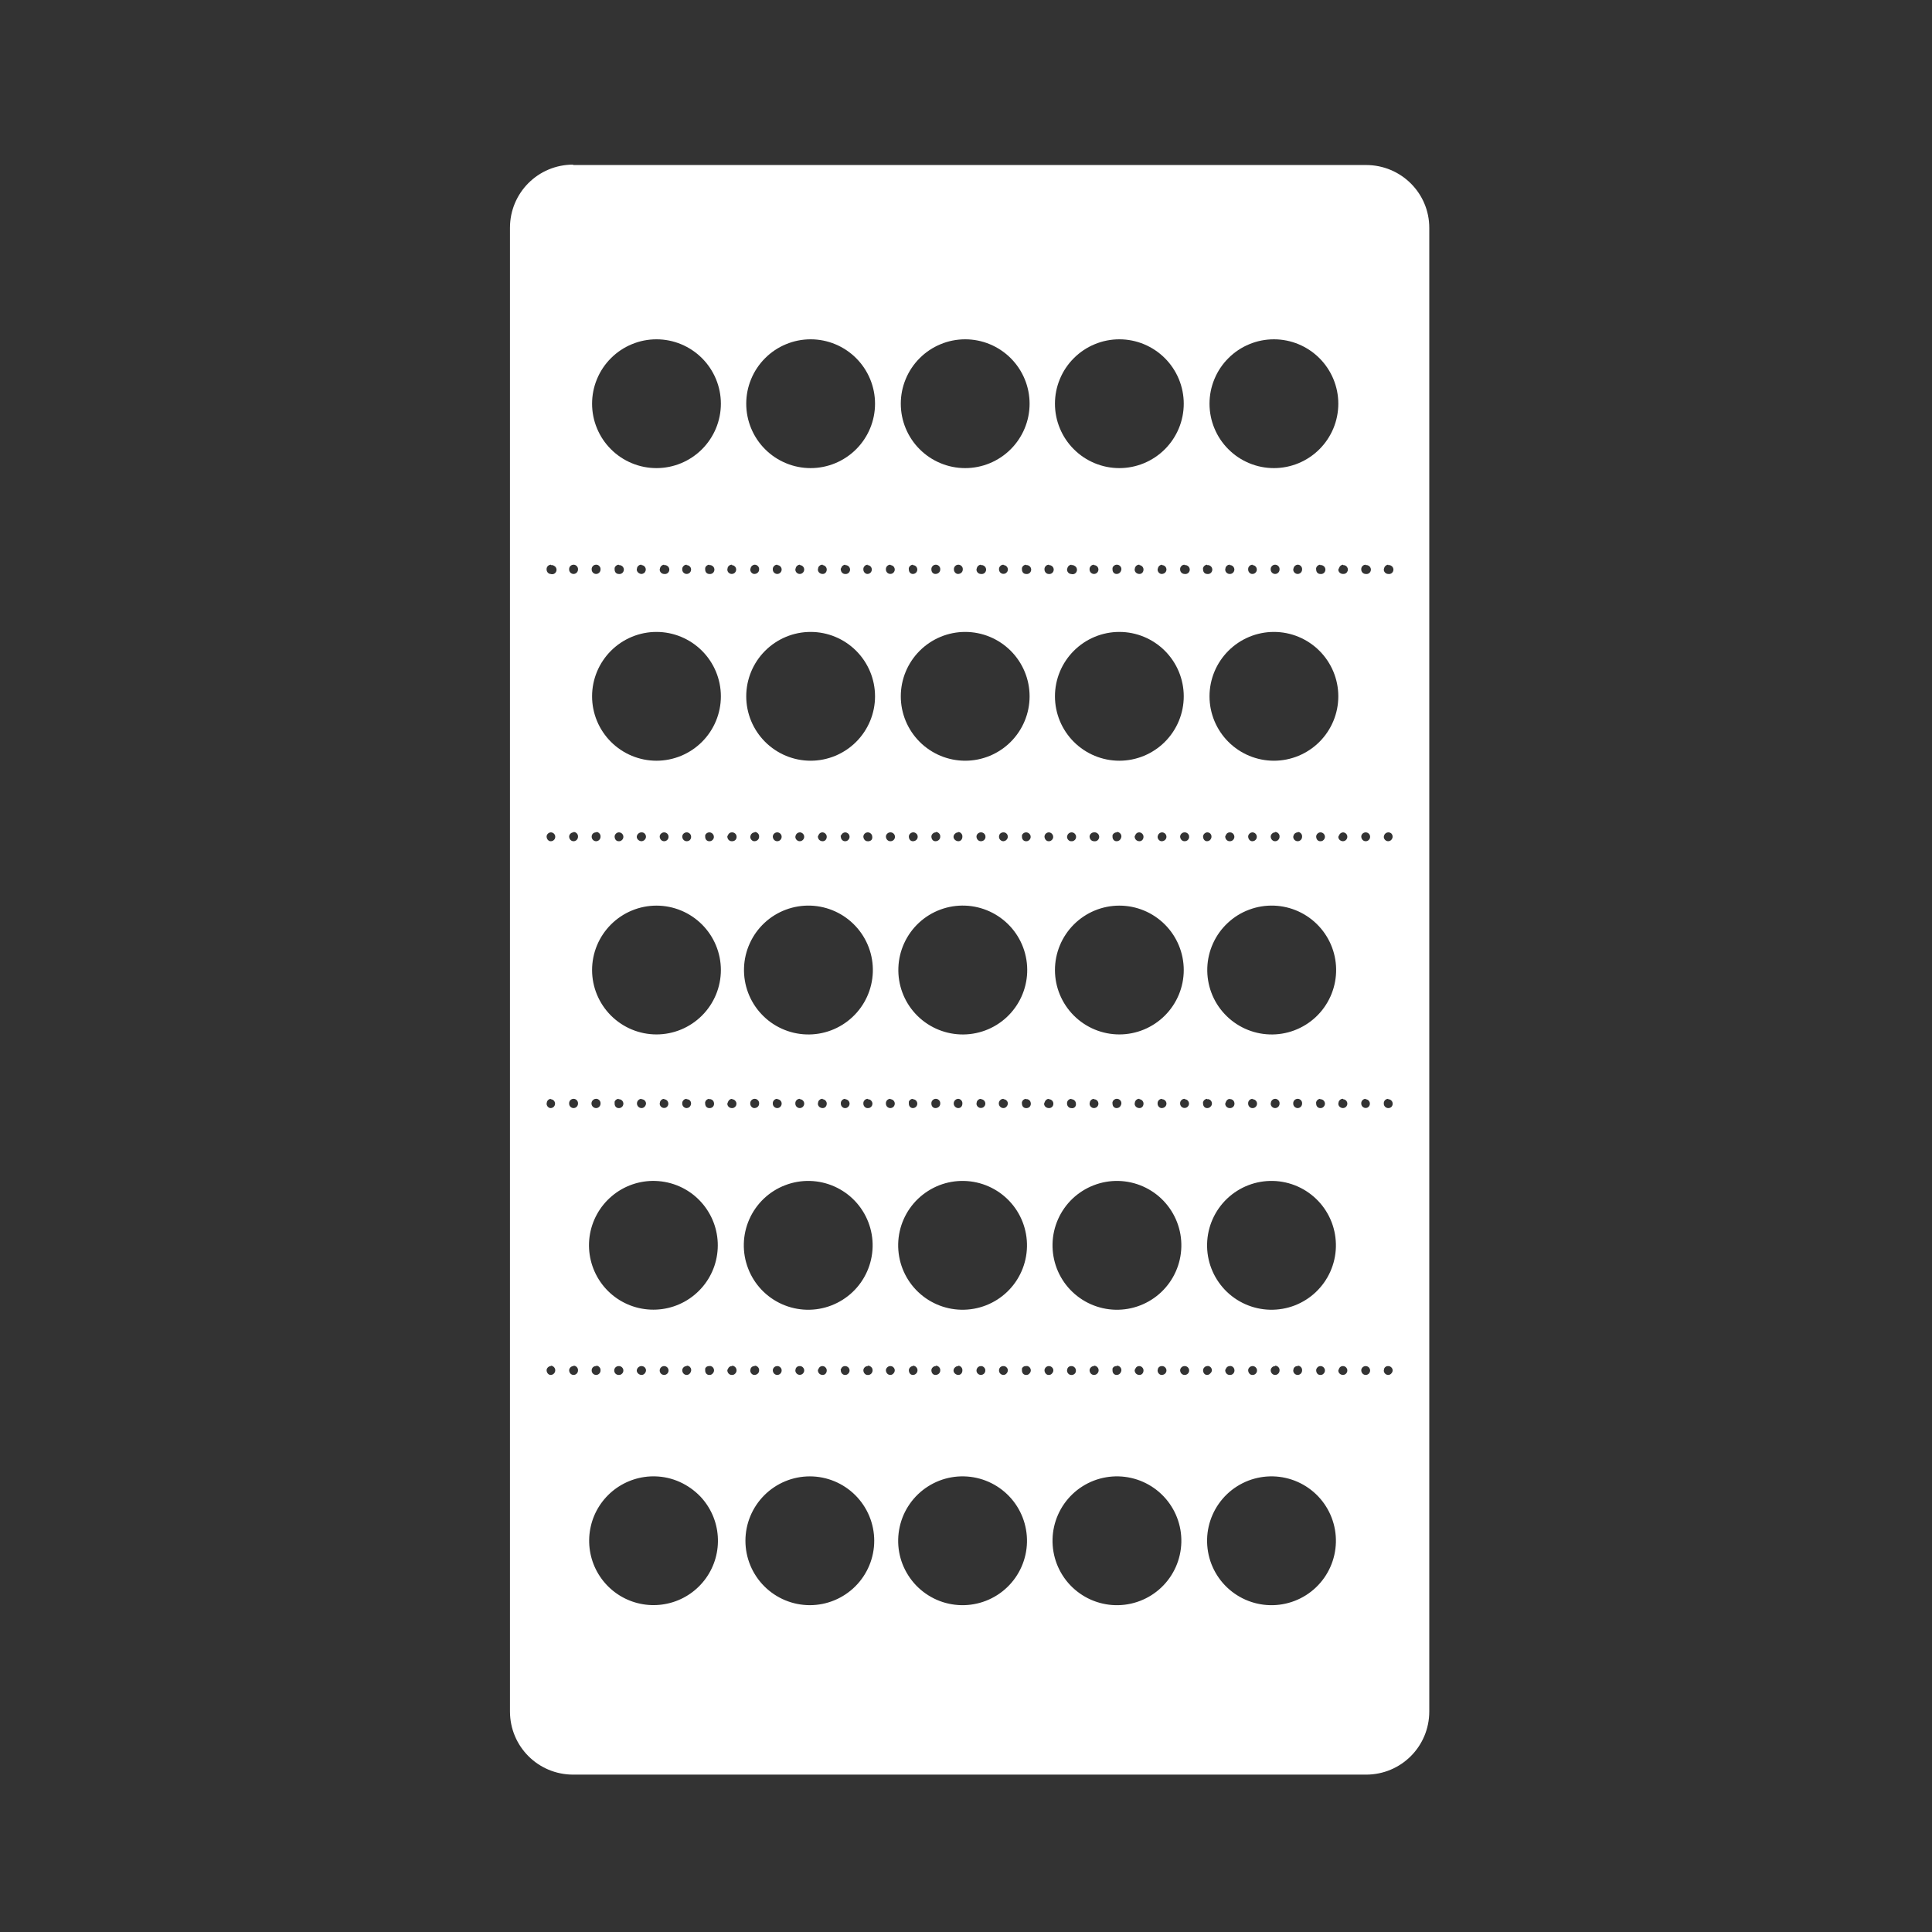 <svg width="48" height="48" viewBox="0 0 48 48" fill="none" xmlns="http://www.w3.org/2000/svg">
<path fill-rule="evenodd" clip-rule="evenodd" d="M0 0V48H48V0H0ZM14.24 4.1H33.94C34.81 4.1 35.51 4.8 35.51 5.66V42.52C35.51 43.39 34.81 44.09 33.94 44.09H14.24C13.37 44.09 12.67 43.39 12.67 42.52V5.66C12.67 4.79 13.37 4.09 14.24 4.09V4.1V4.1ZM16.31 8.43C16.1 8.43 15.892 8.471 15.698 8.552C15.504 8.632 15.327 8.75 15.179 8.899C15.03 9.047 14.912 9.224 14.832 9.418C14.751 9.612 14.71 9.82 14.71 10.03C14.71 10.24 14.751 10.448 14.832 10.642C14.912 10.836 15.03 11.013 15.179 11.161C15.327 11.31 15.504 11.428 15.698 11.508C15.892 11.589 16.1 11.63 16.31 11.63C16.734 11.63 17.141 11.461 17.441 11.161C17.741 10.861 17.91 10.454 17.91 10.03C17.91 9.606 17.741 9.199 17.441 8.899C17.141 8.599 16.734 8.43 16.31 8.43ZM20.14 8.43C19.93 8.43 19.722 8.471 19.528 8.552C19.334 8.632 19.157 8.75 19.009 8.899C18.86 9.047 18.742 9.224 18.662 9.418C18.581 9.612 18.54 9.82 18.54 10.03C18.54 10.24 18.581 10.448 18.662 10.642C18.742 10.836 18.86 11.013 19.009 11.161C19.157 11.31 19.334 11.428 19.528 11.508C19.722 11.589 19.93 11.63 20.14 11.63C20.564 11.63 20.971 11.461 21.271 11.161C21.571 10.861 21.74 10.454 21.74 10.03C21.74 9.606 21.571 9.199 21.271 8.899C20.971 8.599 20.564 8.43 20.14 8.43ZM23.98 8.43C23.77 8.43 23.562 8.471 23.368 8.552C23.174 8.632 22.997 8.75 22.849 8.899C22.7 9.047 22.582 9.224 22.502 9.418C22.421 9.612 22.38 9.82 22.38 10.03C22.38 10.24 22.421 10.448 22.502 10.642C22.582 10.836 22.7 11.013 22.849 11.161C22.997 11.31 23.174 11.428 23.368 11.508C23.562 11.589 23.77 11.63 23.98 11.63C24.404 11.63 24.811 11.461 25.111 11.161C25.411 10.861 25.58 10.454 25.58 10.03C25.58 9.606 25.411 9.199 25.111 8.899C24.811 8.599 24.404 8.43 23.98 8.43ZM27.81 8.43C27.6 8.43 27.392 8.471 27.198 8.552C27.004 8.632 26.827 8.75 26.679 8.899C26.53 9.047 26.412 9.224 26.332 9.418C26.251 9.612 26.21 9.82 26.21 10.03C26.21 10.24 26.251 10.448 26.332 10.642C26.412 10.836 26.53 11.013 26.679 11.161C26.827 11.31 27.004 11.428 27.198 11.508C27.392 11.589 27.6 11.63 27.81 11.63C28.234 11.63 28.641 11.461 28.941 11.161C29.241 10.861 29.41 10.454 29.41 10.03C29.41 9.606 29.241 9.199 28.941 8.899C28.641 8.599 28.234 8.43 27.81 8.43ZM31.65 8.43C31.44 8.43 31.232 8.471 31.038 8.552C30.844 8.632 30.667 8.75 30.519 8.899C30.37 9.047 30.252 9.224 30.172 9.418C30.091 9.612 30.05 9.82 30.05 10.03C30.05 10.24 30.091 10.448 30.172 10.642C30.252 10.836 30.37 11.013 30.519 11.161C30.667 11.31 30.844 11.428 31.038 11.508C31.232 11.589 31.44 11.63 31.65 11.63C32.074 11.63 32.481 11.461 32.781 11.161C33.081 10.861 33.25 10.454 33.25 10.03C33.25 9.606 33.081 9.199 32.781 8.899C32.481 8.599 32.074 8.43 31.65 8.43ZM13.69 14.03C13.675 14.03 13.659 14.033 13.646 14.039C13.631 14.045 13.619 14.054 13.608 14.066C13.598 14.077 13.59 14.09 13.585 14.105C13.58 14.119 13.579 14.135 13.58 14.15C13.58 14.21 13.63 14.26 13.68 14.26C13.706 14.269 13.735 14.268 13.76 14.258C13.786 14.247 13.806 14.227 13.817 14.202C13.829 14.176 13.83 14.148 13.821 14.121C13.813 14.095 13.794 14.073 13.77 14.06C13.747 14.043 13.718 14.036 13.69 14.04V14.03ZM14.25 14.03C14.235 14.03 14.22 14.033 14.206 14.039C14.191 14.045 14.179 14.054 14.168 14.066C14.158 14.077 14.15 14.09 14.145 14.105C14.14 14.119 14.139 14.135 14.14 14.15C14.14 14.21 14.19 14.26 14.25 14.26C14.31 14.26 14.36 14.21 14.36 14.15V14.13C14.357 14.103 14.345 14.077 14.324 14.059C14.304 14.04 14.277 14.03 14.25 14.03V14.03ZM14.81 14.03C14.795 14.03 14.78 14.033 14.765 14.039C14.751 14.045 14.739 14.054 14.729 14.066C14.718 14.077 14.71 14.09 14.705 14.105C14.7 14.119 14.699 14.135 14.7 14.15C14.7 14.21 14.75 14.26 14.81 14.26C14.87 14.26 14.92 14.21 14.92 14.15V14.13C14.918 14.104 14.906 14.08 14.888 14.062C14.87 14.043 14.846 14.032 14.82 14.03H14.81ZM15.37 14.03C15.347 14.031 15.325 14.04 15.307 14.054C15.289 14.068 15.276 14.088 15.27 14.11V14.15C15.27 14.21 15.31 14.26 15.37 14.26C15.395 14.264 15.421 14.26 15.443 14.248C15.465 14.236 15.482 14.216 15.491 14.193C15.501 14.169 15.502 14.143 15.494 14.119C15.487 14.095 15.471 14.074 15.45 14.06C15.43 14.046 15.405 14.039 15.38 14.04L15.37 14.03ZM15.94 14.03C15.917 14.028 15.893 14.034 15.873 14.047C15.854 14.059 15.838 14.078 15.83 14.1L15.82 14.15C15.82 14.21 15.88 14.26 15.94 14.26C15.963 14.259 15.985 14.25 16.003 14.236C16.021 14.222 16.034 14.202 16.04 14.18C16.044 14.164 16.045 14.147 16.043 14.131C16.04 14.115 16.033 14.099 16.024 14.086C16.014 14.072 16.002 14.061 15.987 14.053C15.973 14.045 15.957 14.041 15.94 14.04V14.03ZM16.5 14.03C16.477 14.031 16.455 14.04 16.437 14.054C16.419 14.068 16.406 14.088 16.4 14.11L16.39 14.15C16.39 14.21 16.44 14.26 16.5 14.26C16.525 14.264 16.551 14.26 16.573 14.248C16.595 14.236 16.612 14.216 16.621 14.193C16.631 14.169 16.632 14.143 16.624 14.119C16.617 14.095 16.601 14.074 16.58 14.06C16.557 14.043 16.528 14.036 16.5 14.04V14.03V14.03ZM17.06 14.03C17.045 14.03 17.029 14.033 17.015 14.039C17.001 14.045 16.989 14.054 16.979 14.066C16.968 14.077 16.96 14.09 16.955 14.105C16.95 14.119 16.949 14.135 16.95 14.15C16.95 14.172 16.956 14.193 16.968 14.211C16.981 14.229 16.998 14.243 17.018 14.252C17.038 14.26 17.06 14.262 17.081 14.258C17.103 14.254 17.122 14.243 17.138 14.228C17.153 14.212 17.164 14.193 17.168 14.171C17.172 14.15 17.17 14.128 17.162 14.108C17.153 14.088 17.139 14.071 17.121 14.059C17.103 14.046 17.082 14.04 17.06 14.04V14.03ZM17.62 14.03C17.597 14.031 17.575 14.04 17.557 14.054C17.539 14.068 17.526 14.088 17.52 14.11V14.15C17.52 14.21 17.56 14.26 17.62 14.26C17.645 14.264 17.671 14.26 17.693 14.248C17.715 14.236 17.732 14.216 17.741 14.193C17.751 14.169 17.752 14.143 17.744 14.119C17.737 14.095 17.721 14.074 17.7 14.06C17.677 14.043 17.648 14.036 17.62 14.04V14.03ZM18.19 14.03C18.167 14.028 18.143 14.034 18.123 14.047C18.104 14.059 18.088 14.078 18.08 14.1L18.07 14.15C18.07 14.172 18.076 14.193 18.088 14.211C18.101 14.229 18.118 14.243 18.138 14.252C18.158 14.26 18.18 14.262 18.201 14.258C18.223 14.254 18.242 14.243 18.258 14.228C18.273 14.212 18.284 14.193 18.288 14.171C18.292 14.15 18.29 14.128 18.282 14.108C18.273 14.088 18.259 14.071 18.241 14.059C18.223 14.046 18.202 14.04 18.18 14.04L18.19 14.03V14.03ZM18.75 14.03C18.727 14.031 18.705 14.04 18.687 14.054C18.669 14.068 18.656 14.088 18.65 14.11L18.64 14.15C18.64 14.21 18.69 14.26 18.74 14.26C18.81 14.26 18.86 14.21 18.86 14.15V14.13C18.858 14.103 18.845 14.077 18.824 14.059C18.804 14.04 18.777 14.03 18.75 14.03V14.03ZM19.31 14.03C19.295 14.03 19.279 14.033 19.265 14.039C19.251 14.045 19.239 14.054 19.229 14.066C19.218 14.077 19.21 14.09 19.205 14.105C19.2 14.119 19.199 14.135 19.2 14.15C19.2 14.21 19.25 14.26 19.31 14.26C19.37 14.26 19.42 14.21 19.42 14.15C19.42 14.123 19.41 14.096 19.391 14.076C19.373 14.055 19.347 14.043 19.32 14.04L19.31 14.03V14.03ZM19.87 14.03C19.847 14.031 19.825 14.04 19.807 14.054C19.789 14.068 19.776 14.088 19.77 14.11L19.76 14.15C19.76 14.21 19.81 14.26 19.87 14.26C19.93 14.26 19.98 14.21 19.98 14.15C19.98 14.123 19.97 14.096 19.951 14.076C19.933 14.055 19.907 14.043 19.88 14.04L19.87 14.03V14.03ZM20.44 14.03C20.417 14.028 20.393 14.034 20.373 14.047C20.354 14.059 20.338 14.078 20.33 14.1L20.32 14.15C20.32 14.21 20.37 14.26 20.44 14.26C20.5 14.26 20.54 14.21 20.54 14.15C20.54 14.123 20.53 14.096 20.511 14.076C20.493 14.055 20.467 14.043 20.44 14.04V14.03V14.03ZM21 14.03C20.977 14.031 20.955 14.04 20.937 14.054C20.919 14.068 20.906 14.088 20.9 14.11C20.89 14.12 20.88 14.14 20.89 14.15C20.89 14.21 20.94 14.26 20.99 14.26C21.015 14.264 21.041 14.26 21.063 14.248C21.085 14.236 21.102 14.216 21.111 14.193C21.121 14.169 21.122 14.143 21.114 14.119C21.107 14.095 21.091 14.074 21.07 14.06C21.05 14.046 21.025 14.039 21 14.04V14.03V14.03ZM21.56 14.03C21.545 14.03 21.529 14.033 21.515 14.039C21.501 14.045 21.489 14.054 21.479 14.066C21.468 14.077 21.46 14.09 21.455 14.105C21.45 14.119 21.449 14.135 21.45 14.15C21.45 14.21 21.5 14.26 21.55 14.26C21.579 14.26 21.607 14.248 21.628 14.228C21.648 14.207 21.66 14.179 21.66 14.15C21.66 14.121 21.648 14.093 21.628 14.072C21.607 14.052 21.579 14.04 21.55 14.04L21.56 14.03V14.03ZM22.12 14.03C22.105 14.03 22.09 14.033 22.076 14.039C22.061 14.045 22.049 14.054 22.038 14.066C22.028 14.077 22.02 14.09 22.015 14.105C22.01 14.119 22.009 14.135 22.01 14.15C22.01 14.171 22.016 14.192 22.028 14.21C22.04 14.228 22.056 14.242 22.076 14.25C22.095 14.259 22.117 14.261 22.138 14.258C22.159 14.255 22.179 14.245 22.194 14.231C22.21 14.216 22.221 14.198 22.227 14.177C22.232 14.156 22.231 14.135 22.224 14.114C22.217 14.094 22.205 14.076 22.188 14.063C22.171 14.05 22.151 14.042 22.13 14.04L22.12 14.03ZM22.68 14.03C22.657 14.031 22.635 14.04 22.617 14.054C22.599 14.068 22.586 14.088 22.58 14.11C22.577 14.123 22.577 14.137 22.58 14.15C22.58 14.21 22.62 14.26 22.68 14.26C22.709 14.26 22.737 14.248 22.758 14.228C22.778 14.207 22.79 14.179 22.79 14.15C22.79 14.121 22.778 14.093 22.758 14.072C22.737 14.052 22.709 14.04 22.68 14.04V14.03V14.03ZM23.25 14.03C23.235 14.03 23.22 14.033 23.206 14.039C23.191 14.045 23.179 14.054 23.169 14.066C23.158 14.077 23.15 14.09 23.145 14.105C23.14 14.119 23.139 14.135 23.14 14.15C23.14 14.21 23.18 14.26 23.24 14.26C23.31 14.26 23.36 14.21 23.36 14.15V14.13C23.358 14.103 23.345 14.077 23.324 14.059C23.304 14.04 23.277 14.03 23.25 14.03V14.03ZM23.81 14.03C23.795 14.03 23.779 14.033 23.765 14.039C23.751 14.045 23.739 14.054 23.729 14.066C23.718 14.077 23.71 14.09 23.705 14.105C23.7 14.119 23.699 14.135 23.7 14.15C23.7 14.21 23.75 14.26 23.8 14.26C23.87 14.26 23.92 14.21 23.92 14.15V14.13C23.918 14.103 23.905 14.077 23.884 14.059C23.864 14.04 23.837 14.03 23.81 14.03V14.03ZM24.37 14.03C24.347 14.031 24.325 14.04 24.307 14.054C24.289 14.068 24.276 14.088 24.27 14.11L24.26 14.15C24.26 14.21 24.31 14.26 24.37 14.26C24.395 14.264 24.421 14.26 24.443 14.248C24.465 14.236 24.482 14.216 24.491 14.193C24.501 14.169 24.502 14.143 24.494 14.119C24.487 14.095 24.471 14.074 24.45 14.06C24.427 14.043 24.398 14.036 24.37 14.04V14.03V14.03ZM24.93 14.03C24.915 14.03 24.899 14.033 24.886 14.039C24.871 14.045 24.859 14.054 24.849 14.066C24.838 14.077 24.83 14.09 24.825 14.105C24.82 14.119 24.819 14.135 24.82 14.15C24.82 14.168 24.825 14.185 24.834 14.2C24.842 14.216 24.854 14.229 24.869 14.239C24.884 14.249 24.901 14.255 24.918 14.257C24.936 14.259 24.953 14.256 24.97 14.25C24.992 14.242 25.011 14.226 25.023 14.207C25.036 14.187 25.042 14.163 25.04 14.14C25.038 14.114 25.026 14.09 25.008 14.072C24.99 14.053 24.966 14.042 24.94 14.04L24.93 14.03V14.03ZM25.49 14.03C25.467 14.031 25.445 14.04 25.427 14.054C25.409 14.068 25.396 14.088 25.39 14.11V14.15C25.39 14.21 25.43 14.26 25.49 14.26C25.515 14.264 25.541 14.26 25.563 14.248C25.585 14.236 25.602 14.216 25.611 14.193C25.621 14.169 25.622 14.143 25.614 14.119C25.607 14.095 25.591 14.074 25.57 14.06C25.547 14.043 25.518 14.036 25.49 14.04V14.03ZM26.06 14.03C26.045 14.03 26.029 14.033 26.015 14.039C26.001 14.045 25.989 14.054 25.979 14.066C25.968 14.077 25.96 14.09 25.955 14.105C25.95 14.119 25.949 14.135 25.95 14.15C25.95 14.21 26 14.26 26.05 14.26C26.075 14.264 26.101 14.26 26.123 14.248C26.145 14.236 26.162 14.216 26.171 14.193C26.181 14.169 26.182 14.143 26.174 14.119C26.167 14.095 26.151 14.074 26.13 14.06C26.11 14.046 26.085 14.039 26.06 14.04V14.03ZM26.62 14.03C26.597 14.031 26.575 14.04 26.557 14.054C26.539 14.068 26.526 14.088 26.52 14.11L26.51 14.15C26.51 14.21 26.56 14.26 26.61 14.26C26.636 14.269 26.665 14.268 26.69 14.258C26.716 14.247 26.736 14.227 26.747 14.202C26.759 14.176 26.76 14.148 26.751 14.121C26.743 14.095 26.724 14.073 26.7 14.06C26.677 14.043 26.648 14.036 26.62 14.04V14.03ZM27.18 14.03C27.165 14.03 27.149 14.033 27.136 14.039C27.121 14.045 27.109 14.054 27.099 14.066C27.088 14.077 27.08 14.09 27.075 14.105C27.07 14.119 27.069 14.135 27.07 14.15C27.07 14.21 27.12 14.26 27.18 14.26C27.209 14.26 27.237 14.248 27.258 14.228C27.278 14.207 27.29 14.179 27.29 14.15C27.29 14.121 27.278 14.093 27.258 14.072C27.237 14.052 27.209 14.04 27.18 14.04V14.03V14.03ZM27.74 14.03C27.717 14.031 27.695 14.04 27.677 14.054C27.659 14.068 27.646 14.088 27.64 14.11V14.15C27.64 14.21 27.68 14.26 27.74 14.26C27.81 14.26 27.85 14.21 27.86 14.15V14.13C27.858 14.103 27.845 14.077 27.824 14.059C27.804 14.04 27.777 14.03 27.75 14.03H27.74ZM28.31 14.03C28.287 14.028 28.263 14.034 28.244 14.047C28.224 14.059 28.209 14.078 28.2 14.1L28.19 14.15C28.19 14.21 28.24 14.26 28.31 14.26C28.37 14.26 28.41 14.21 28.41 14.15C28.41 14.123 28.4 14.096 28.381 14.076C28.363 14.055 28.337 14.043 28.31 14.04V14.03V14.03ZM28.87 14.03C28.847 14.031 28.825 14.04 28.807 14.054C28.789 14.068 28.776 14.088 28.77 14.11L28.76 14.15C28.76 14.21 28.81 14.26 28.86 14.26C28.93 14.26 28.98 14.21 28.98 14.15C28.98 14.121 28.968 14.093 28.948 14.072C28.927 14.052 28.899 14.04 28.87 14.04V14.03ZM29.43 14.03C29.415 14.03 29.399 14.033 29.386 14.039C29.371 14.045 29.359 14.054 29.349 14.066C29.338 14.077 29.33 14.09 29.325 14.105C29.32 14.119 29.319 14.135 29.32 14.15C29.32 14.21 29.37 14.26 29.43 14.26C29.455 14.264 29.481 14.26 29.503 14.248C29.525 14.236 29.542 14.216 29.551 14.193C29.561 14.169 29.562 14.143 29.554 14.119C29.547 14.095 29.531 14.074 29.51 14.06C29.487 14.043 29.458 14.036 29.43 14.04V14.03ZM29.99 14.03C29.967 14.031 29.945 14.04 29.927 14.054C29.909 14.068 29.896 14.088 29.89 14.11C29.887 14.123 29.887 14.137 29.89 14.15C29.89 14.21 29.93 14.26 29.99 14.26C30.015 14.264 30.041 14.26 30.063 14.248C30.085 14.236 30.102 14.216 30.111 14.193C30.121 14.169 30.122 14.143 30.114 14.119C30.107 14.095 30.091 14.074 30.07 14.06C30.047 14.043 30.018 14.036 29.99 14.04V14.03ZM30.56 14.03C30.537 14.028 30.513 14.034 30.494 14.047C30.474 14.059 30.459 14.078 30.45 14.1L30.44 14.15C30.44 14.21 30.49 14.26 30.55 14.26C30.569 14.261 30.587 14.258 30.604 14.25C30.621 14.242 30.635 14.23 30.646 14.215C30.657 14.2 30.664 14.183 30.667 14.164C30.669 14.146 30.667 14.127 30.66 14.11C30.651 14.088 30.636 14.069 30.616 14.057C30.597 14.044 30.573 14.038 30.55 14.04L30.56 14.03ZM31.12 14.03C31.105 14.03 31.09 14.033 31.076 14.039C31.061 14.045 31.049 14.054 31.038 14.066C31.028 14.077 31.02 14.09 31.015 14.105C31.01 14.119 31.009 14.135 31.01 14.15C31.01 14.21 31.06 14.26 31.11 14.26C31.139 14.261 31.168 14.251 31.189 14.231C31.211 14.212 31.224 14.184 31.225 14.155C31.226 14.126 31.216 14.097 31.196 14.076C31.177 14.054 31.149 14.041 31.12 14.04V14.03V14.03ZM31.68 14.03C31.665 14.03 31.649 14.033 31.636 14.039C31.621 14.045 31.609 14.054 31.599 14.066C31.588 14.077 31.58 14.09 31.575 14.105C31.57 14.119 31.569 14.135 31.57 14.15C31.57 14.21 31.62 14.26 31.68 14.26C31.74 14.26 31.79 14.21 31.79 14.15V14.13C31.788 14.103 31.775 14.077 31.754 14.059C31.734 14.04 31.707 14.03 31.68 14.03V14.03ZM32.24 14.03C32.217 14.031 32.195 14.04 32.177 14.054C32.159 14.068 32.146 14.088 32.14 14.11L32.13 14.15C32.13 14.21 32.18 14.26 32.24 14.26C32.3 14.26 32.35 14.21 32.35 14.15V14.13C32.348 14.104 32.337 14.08 32.318 14.062C32.3 14.043 32.276 14.032 32.25 14.03H32.24ZM32.8 14.03C32.777 14.031 32.755 14.04 32.737 14.054C32.719 14.068 32.706 14.088 32.7 14.11C32.697 14.123 32.697 14.137 32.7 14.15C32.7 14.21 32.74 14.26 32.8 14.26C32.825 14.264 32.851 14.26 32.873 14.248C32.895 14.236 32.912 14.216 32.921 14.193C32.931 14.169 32.932 14.143 32.924 14.119C32.917 14.095 32.901 14.074 32.88 14.06C32.857 14.043 32.828 14.036 32.8 14.04V14.03ZM33.37 14.03C33.347 14.031 33.325 14.04 33.307 14.054C33.289 14.068 33.276 14.088 33.27 14.11L33.25 14.15C33.25 14.21 33.3 14.26 33.37 14.26C33.394 14.261 33.418 14.255 33.438 14.242C33.458 14.229 33.473 14.209 33.481 14.187C33.489 14.164 33.489 14.139 33.482 14.116C33.474 14.094 33.46 14.074 33.44 14.06C33.42 14.046 33.395 14.039 33.37 14.04V14.03V14.03ZM33.93 14.03C33.915 14.03 33.9 14.033 33.886 14.039C33.871 14.045 33.859 14.054 33.849 14.066C33.838 14.077 33.83 14.09 33.825 14.105C33.82 14.119 33.819 14.135 33.82 14.15C33.82 14.21 33.87 14.26 33.93 14.26C33.955 14.264 33.981 14.26 34.003 14.248C34.025 14.236 34.042 14.216 34.051 14.193C34.061 14.169 34.062 14.143 34.054 14.119C34.047 14.095 34.031 14.074 34.01 14.06C33.987 14.043 33.958 14.036 33.93 14.04V14.03ZM34.49 14.03C34.467 14.031 34.445 14.04 34.427 14.054C34.409 14.068 34.396 14.088 34.39 14.11L34.38 14.15C34.38 14.21 34.43 14.26 34.49 14.26C34.515 14.264 34.541 14.26 34.563 14.248C34.585 14.236 34.602 14.216 34.611 14.193C34.621 14.169 34.622 14.143 34.614 14.119C34.607 14.095 34.591 14.074 34.57 14.06C34.547 14.043 34.518 14.036 34.49 14.04V14.03ZM16.31 15.7C15.886 15.7 15.479 15.869 15.179 16.169C14.879 16.469 14.71 16.876 14.71 17.3C14.71 17.724 14.879 18.131 15.179 18.431C15.479 18.731 15.886 18.9 16.31 18.9C16.734 18.9 17.141 18.731 17.441 18.431C17.741 18.131 17.91 17.724 17.91 17.3C17.91 16.876 17.741 16.469 17.441 16.169C17.141 15.869 16.734 15.7 16.31 15.7V15.7ZM20.14 15.7C19.716 15.7 19.309 15.869 19.009 16.169C18.709 16.469 18.54 16.876 18.54 17.3C18.54 17.724 18.709 18.131 19.009 18.431C19.309 18.731 19.716 18.9 20.14 18.9C20.564 18.9 20.971 18.731 21.271 18.431C21.571 18.131 21.74 17.724 21.74 17.3C21.74 16.876 21.571 16.469 21.271 16.169C20.971 15.869 20.564 15.7 20.14 15.7V15.7ZM23.98 15.7C23.556 15.7 23.149 15.869 22.849 16.169C22.549 16.469 22.38 16.876 22.38 17.3C22.38 17.724 22.549 18.131 22.849 18.431C23.149 18.731 23.556 18.9 23.98 18.9C24.404 18.9 24.811 18.731 25.111 18.431C25.411 18.131 25.58 17.724 25.58 17.3C25.58 16.876 25.411 16.469 25.111 16.169C24.811 15.869 24.404 15.7 23.98 15.7V15.7ZM27.81 15.7C27.386 15.7 26.979 15.869 26.679 16.169C26.379 16.469 26.21 16.876 26.21 17.3C26.21 17.724 26.379 18.131 26.679 18.431C26.979 18.731 27.386 18.9 27.81 18.9C28.234 18.9 28.641 18.731 28.941 18.431C29.241 18.131 29.41 17.724 29.41 17.3C29.41 16.876 29.241 16.469 28.941 16.169C28.641 15.869 28.234 15.7 27.81 15.7V15.7ZM31.65 15.7C31.226 15.7 30.819 15.869 30.519 16.169C30.219 16.469 30.05 16.876 30.05 17.3C30.05 17.724 30.219 18.131 30.519 18.431C30.819 18.731 31.226 18.9 31.65 18.9C32.074 18.9 32.481 18.731 32.781 18.431C33.081 18.131 33.25 17.724 33.25 17.3C33.25 16.876 33.081 16.469 32.781 16.169C32.481 15.869 32.074 15.7 31.65 15.7V15.7ZM13.69 20.68C13.662 20.68 13.636 20.69 13.616 20.709C13.595 20.727 13.582 20.753 13.58 20.78C13.58 20.85 13.63 20.9 13.68 20.9C13.694 20.901 13.709 20.898 13.723 20.893C13.736 20.889 13.749 20.881 13.759 20.871C13.77 20.862 13.779 20.85 13.785 20.837C13.791 20.824 13.794 20.809 13.795 20.795C13.796 20.781 13.793 20.766 13.789 20.753C13.784 20.739 13.776 20.726 13.766 20.716C13.757 20.705 13.745 20.696 13.732 20.69C13.719 20.684 13.704 20.681 13.69 20.68V20.68ZM14.25 20.68C14.223 20.68 14.196 20.69 14.176 20.709C14.155 20.727 14.143 20.753 14.14 20.78C14.14 20.85 14.19 20.9 14.25 20.9C14.31 20.9 14.36 20.85 14.36 20.79V20.77C14.357 20.743 14.345 20.717 14.324 20.699C14.304 20.68 14.277 20.67 14.25 20.67V20.68V20.68ZM14.81 20.68C14.795 20.679 14.781 20.682 14.767 20.687C14.753 20.692 14.741 20.7 14.73 20.71C14.72 20.721 14.712 20.733 14.707 20.747C14.702 20.761 14.699 20.775 14.7 20.79C14.7 20.85 14.75 20.9 14.81 20.9C14.87 20.9 14.92 20.85 14.92 20.79V20.77C14.918 20.744 14.906 20.72 14.888 20.702C14.87 20.683 14.846 20.672 14.82 20.67L14.81 20.68ZM15.37 20.68C15.344 20.682 15.32 20.694 15.302 20.712C15.284 20.73 15.272 20.754 15.27 20.78C15.27 20.85 15.31 20.9 15.37 20.9C15.393 20.902 15.417 20.896 15.437 20.883C15.456 20.87 15.472 20.852 15.48 20.83C15.487 20.813 15.489 20.794 15.487 20.776C15.484 20.757 15.477 20.74 15.466 20.725C15.455 20.71 15.441 20.698 15.424 20.69C15.407 20.682 15.389 20.679 15.37 20.68V20.68ZM15.94 20.68C15.925 20.679 15.911 20.682 15.897 20.687C15.883 20.692 15.871 20.7 15.86 20.71C15.848 20.72 15.838 20.732 15.832 20.746C15.825 20.759 15.821 20.775 15.82 20.79C15.82 20.85 15.88 20.9 15.94 20.9C15.961 20.898 15.982 20.891 16 20.879C16.017 20.866 16.031 20.849 16.04 20.83C16.051 20.805 16.052 20.776 16.042 20.75C16.033 20.724 16.014 20.703 15.99 20.69C15.974 20.683 15.957 20.679 15.94 20.68V20.68ZM16.5 20.68C16.473 20.68 16.446 20.69 16.426 20.709C16.405 20.727 16.392 20.753 16.39 20.78C16.39 20.85 16.44 20.9 16.5 20.9C16.514 20.9 16.529 20.897 16.542 20.892C16.555 20.886 16.568 20.878 16.578 20.868C16.588 20.858 16.596 20.845 16.602 20.832C16.607 20.819 16.61 20.804 16.61 20.79C16.61 20.776 16.607 20.761 16.602 20.748C16.596 20.735 16.588 20.722 16.578 20.712C16.568 20.702 16.555 20.694 16.542 20.688C16.529 20.683 16.514 20.68 16.5 20.68V20.68ZM17.06 20.68C17.032 20.68 17.006 20.69 16.985 20.709C16.965 20.727 16.953 20.753 16.95 20.78C16.95 20.85 17 20.9 17.06 20.9C17.09 20.9 17.12 20.89 17.14 20.87C17.151 20.858 17.16 20.844 17.165 20.828C17.17 20.813 17.172 20.796 17.17 20.78C17.168 20.754 17.157 20.73 17.138 20.712C17.12 20.694 17.096 20.682 17.07 20.68H17.06V20.68ZM17.62 20.68C17.598 20.68 17.577 20.687 17.559 20.7C17.542 20.712 17.528 20.73 17.52 20.75V20.79C17.52 20.85 17.56 20.9 17.62 20.9C17.643 20.902 17.667 20.896 17.686 20.883C17.706 20.87 17.721 20.852 17.73 20.83C17.738 20.809 17.739 20.787 17.733 20.765C17.728 20.744 17.716 20.725 17.7 20.71C17.689 20.7 17.677 20.692 17.663 20.687C17.649 20.682 17.635 20.679 17.62 20.68V20.68ZM18.19 20.68C18.169 20.678 18.148 20.683 18.13 20.694C18.112 20.705 18.098 20.721 18.09 20.74L18.07 20.78C18.07 20.85 18.12 20.9 18.18 20.9C18.196 20.901 18.213 20.899 18.228 20.894C18.244 20.889 18.258 20.881 18.27 20.87C18.281 20.858 18.29 20.844 18.295 20.828C18.3 20.813 18.302 20.796 18.3 20.78C18.297 20.753 18.285 20.727 18.265 20.709C18.244 20.69 18.218 20.68 18.19 20.68V20.68ZM18.75 20.68C18.728 20.68 18.707 20.687 18.689 20.7C18.672 20.712 18.658 20.73 18.65 20.75L18.64 20.79C18.64 20.85 18.69 20.9 18.74 20.9C18.81 20.9 18.86 20.85 18.86 20.79V20.77C18.858 20.743 18.845 20.717 18.824 20.699C18.804 20.68 18.777 20.67 18.75 20.67V20.68ZM19.31 20.68C19.282 20.68 19.256 20.69 19.235 20.709C19.215 20.727 19.203 20.753 19.2 20.78C19.2 20.85 19.25 20.9 19.31 20.9C19.37 20.9 19.42 20.85 19.42 20.79C19.42 20.762 19.41 20.736 19.391 20.716C19.373 20.695 19.347 20.683 19.32 20.68H19.31V20.68ZM19.87 20.68C19.848 20.68 19.827 20.687 19.809 20.7C19.792 20.712 19.778 20.73 19.77 20.75L19.76 20.79C19.76 20.85 19.81 20.9 19.87 20.9C19.93 20.9 19.98 20.85 19.98 20.79C19.98 20.762 19.97 20.736 19.951 20.716C19.933 20.695 19.907 20.683 19.88 20.68H19.87V20.68ZM20.44 20.68C20.419 20.678 20.398 20.683 20.38 20.694C20.362 20.705 20.348 20.721 20.34 20.74L20.32 20.78C20.32 20.85 20.37 20.9 20.44 20.9C20.5 20.9 20.54 20.85 20.54 20.79C20.54 20.762 20.53 20.736 20.511 20.716C20.493 20.695 20.467 20.683 20.44 20.68V20.68ZM21 20.68C20.978 20.68 20.957 20.687 20.939 20.7C20.922 20.712 20.908 20.73 20.9 20.75C20.89 20.75 20.88 20.77 20.89 20.79C20.89 20.85 20.94 20.9 20.99 20.9C21.013 20.902 21.037 20.896 21.056 20.883C21.076 20.87 21.091 20.852 21.1 20.83C21.106 20.814 21.109 20.796 21.107 20.778C21.105 20.761 21.099 20.744 21.089 20.729C21.079 20.714 21.066 20.702 21.05 20.694C21.035 20.685 21.018 20.68 21 20.68V20.68ZM21.56 20.68C21.532 20.68 21.506 20.69 21.485 20.709C21.465 20.727 21.453 20.753 21.45 20.78C21.45 20.85 21.5 20.9 21.55 20.9C21.568 20.903 21.586 20.902 21.603 20.896C21.621 20.891 21.637 20.882 21.65 20.87C21.66 20.857 21.666 20.843 21.67 20.827C21.673 20.812 21.673 20.796 21.67 20.78C21.668 20.753 21.655 20.727 21.634 20.709C21.614 20.69 21.587 20.68 21.56 20.68V20.68ZM22.12 20.68C22.093 20.68 22.066 20.69 22.046 20.709C22.025 20.727 22.012 20.753 22.01 20.78C22.01 20.85 22.06 20.9 22.12 20.9C22.149 20.901 22.178 20.891 22.199 20.871C22.221 20.852 22.234 20.824 22.235 20.795C22.236 20.766 22.226 20.737 22.206 20.716C22.187 20.694 22.159 20.681 22.13 20.68H22.12V20.68ZM22.68 20.68C22.654 20.682 22.63 20.694 22.612 20.712C22.593 20.73 22.582 20.754 22.58 20.78C22.58 20.85 22.62 20.9 22.68 20.9C22.75 20.9 22.8 20.85 22.8 20.79C22.8 20.775 22.797 20.759 22.791 20.745C22.785 20.731 22.776 20.719 22.764 20.709C22.753 20.698 22.74 20.69 22.725 20.685C22.711 20.68 22.695 20.679 22.68 20.68V20.68ZM23.25 20.68C23.223 20.68 23.196 20.69 23.176 20.709C23.155 20.727 23.142 20.753 23.14 20.78C23.14 20.85 23.18 20.9 23.24 20.9C23.31 20.9 23.36 20.85 23.36 20.79V20.77C23.358 20.743 23.345 20.717 23.324 20.699C23.304 20.68 23.277 20.67 23.25 20.67V20.68V20.68ZM23.81 20.68C23.795 20.679 23.781 20.682 23.767 20.687C23.753 20.692 23.741 20.7 23.73 20.71C23.718 20.72 23.708 20.732 23.701 20.746C23.695 20.759 23.691 20.775 23.69 20.79C23.69 20.85 23.75 20.9 23.81 20.9C23.87 20.9 23.91 20.85 23.91 20.79V20.77C23.908 20.744 23.896 20.72 23.878 20.702C23.86 20.683 23.836 20.672 23.81 20.67V20.68V20.68ZM24.37 20.68C24.343 20.68 24.316 20.69 24.296 20.709C24.275 20.727 24.262 20.753 24.26 20.78C24.26 20.85 24.31 20.9 24.37 20.9C24.392 20.901 24.415 20.895 24.433 20.883C24.453 20.871 24.467 20.854 24.476 20.833C24.485 20.812 24.487 20.789 24.482 20.767C24.478 20.745 24.466 20.725 24.45 20.71C24.431 20.692 24.406 20.681 24.38 20.68H24.37V20.68ZM24.93 20.68C24.915 20.679 24.901 20.682 24.887 20.687C24.873 20.692 24.861 20.7 24.85 20.71C24.84 20.721 24.832 20.733 24.827 20.747C24.822 20.761 24.819 20.775 24.82 20.79C24.82 20.85 24.87 20.9 24.93 20.9C24.951 20.898 24.972 20.891 24.99 20.879C25.007 20.866 25.021 20.849 25.03 20.83C25.041 20.805 25.041 20.776 25.032 20.75C25.023 20.724 25.004 20.703 24.98 20.69C24.964 20.683 24.947 20.679 24.93 20.68V20.68ZM25.49 20.68C25.468 20.68 25.447 20.687 25.429 20.7C25.412 20.712 25.398 20.73 25.39 20.75V20.79C25.39 20.85 25.43 20.9 25.49 20.9C25.513 20.902 25.537 20.896 25.556 20.883C25.576 20.87 25.591 20.852 25.6 20.83C25.608 20.809 25.609 20.787 25.604 20.765C25.598 20.744 25.587 20.725 25.57 20.71C25.559 20.7 25.547 20.692 25.533 20.687C25.519 20.682 25.505 20.679 25.49 20.68V20.68ZM26.06 20.68C26.032 20.68 26.006 20.69 25.985 20.709C25.965 20.727 25.953 20.753 25.95 20.78C25.95 20.85 26 20.9 26.05 20.9C26.073 20.902 26.097 20.896 26.116 20.883C26.136 20.87 26.151 20.852 26.16 20.83C26.168 20.809 26.169 20.787 26.163 20.765C26.158 20.744 26.146 20.725 26.13 20.71C26.111 20.692 26.086 20.681 26.06 20.68V20.68ZM26.62 20.68C26.598 20.68 26.577 20.687 26.559 20.7C26.542 20.712 26.528 20.73 26.52 20.75L26.51 20.79C26.51 20.85 26.56 20.9 26.61 20.9C26.633 20.903 26.657 20.899 26.678 20.888C26.698 20.877 26.715 20.86 26.725 20.838C26.735 20.817 26.738 20.793 26.734 20.77C26.729 20.747 26.717 20.726 26.7 20.71C26.689 20.7 26.677 20.692 26.663 20.687C26.649 20.682 26.635 20.679 26.62 20.68V20.68ZM27.18 20.68C27.152 20.68 27.126 20.69 27.106 20.709C27.085 20.727 27.073 20.753 27.07 20.78C27.07 20.85 27.12 20.9 27.18 20.9C27.205 20.904 27.231 20.9 27.253 20.888C27.275 20.876 27.292 20.856 27.301 20.832C27.311 20.809 27.312 20.783 27.304 20.759C27.297 20.735 27.281 20.714 27.26 20.7C27.237 20.683 27.208 20.676 27.18 20.68V20.68ZM27.74 20.68C27.718 20.68 27.697 20.687 27.679 20.7C27.662 20.712 27.648 20.73 27.64 20.75V20.79C27.64 20.85 27.68 20.9 27.74 20.9C27.81 20.9 27.85 20.85 27.86 20.79V20.77C27.858 20.743 27.845 20.717 27.824 20.699C27.804 20.68 27.777 20.67 27.75 20.67L27.74 20.68ZM28.31 20.68C28.289 20.678 28.268 20.683 28.25 20.694C28.232 20.705 28.218 20.721 28.21 20.74L28.19 20.78C28.19 20.85 28.24 20.9 28.31 20.9C28.37 20.9 28.41 20.85 28.41 20.79C28.41 20.762 28.4 20.736 28.381 20.716C28.363 20.695 28.337 20.683 28.31 20.68V20.68ZM28.87 20.68C28.848 20.68 28.827 20.687 28.809 20.7C28.792 20.712 28.778 20.73 28.77 20.75L28.76 20.79C28.76 20.85 28.81 20.9 28.86 20.9C28.93 20.9 28.98 20.85 28.98 20.79C28.98 20.761 28.968 20.733 28.948 20.712C28.927 20.692 28.899 20.68 28.87 20.68ZM29.43 20.68C29.402 20.68 29.376 20.69 29.356 20.709C29.335 20.727 29.323 20.753 29.32 20.78C29.32 20.85 29.37 20.9 29.43 20.9C29.452 20.901 29.475 20.895 29.494 20.883C29.512 20.871 29.527 20.854 29.536 20.833C29.545 20.812 29.547 20.789 29.542 20.767C29.538 20.745 29.526 20.725 29.51 20.71C29.491 20.692 29.466 20.681 29.44 20.68H29.43V20.68ZM29.99 20.68C29.964 20.682 29.94 20.694 29.922 20.712C29.904 20.73 29.892 20.754 29.89 20.78C29.89 20.85 29.93 20.9 29.99 20.9C30.012 20.899 30.033 20.893 30.051 20.88C30.068 20.868 30.082 20.85 30.09 20.83C30.099 20.81 30.102 20.788 30.098 20.767C30.095 20.746 30.085 20.726 30.07 20.71C30.059 20.7 30.047 20.692 30.033 20.687C30.019 20.682 30.005 20.679 29.99 20.68V20.68ZM30.56 20.68C30.539 20.678 30.518 20.683 30.5 20.694C30.482 20.705 30.468 20.721 30.46 20.74L30.44 20.78C30.44 20.85 30.49 20.9 30.55 20.9C30.569 20.901 30.587 20.898 30.604 20.89C30.621 20.882 30.635 20.87 30.646 20.855C30.657 20.84 30.664 20.823 30.667 20.804C30.669 20.786 30.667 20.767 30.66 20.75C30.651 20.728 30.636 20.709 30.616 20.697C30.597 20.684 30.573 20.678 30.55 20.68H30.56ZM31.12 20.68C31.093 20.68 31.066 20.69 31.046 20.709C31.025 20.727 31.012 20.753 31.01 20.78C31.01 20.85 31.06 20.9 31.11 20.9C31.124 20.901 31.139 20.898 31.152 20.893C31.166 20.889 31.179 20.881 31.189 20.871C31.2 20.862 31.209 20.85 31.215 20.837C31.221 20.824 31.224 20.809 31.225 20.795C31.226 20.781 31.224 20.766 31.218 20.753C31.214 20.739 31.206 20.726 31.196 20.716C31.187 20.705 31.175 20.696 31.162 20.69C31.149 20.684 31.134 20.681 31.12 20.68V20.68ZM31.68 20.68C31.652 20.68 31.626 20.69 31.606 20.709C31.585 20.727 31.573 20.753 31.57 20.78C31.57 20.85 31.62 20.9 31.68 20.9C31.74 20.9 31.79 20.85 31.79 20.79V20.77C31.788 20.743 31.775 20.717 31.754 20.699C31.734 20.68 31.707 20.67 31.68 20.67V20.68V20.68ZM32.24 20.68C32.218 20.68 32.197 20.687 32.179 20.7C32.162 20.712 32.148 20.73 32.14 20.75L32.13 20.79C32.13 20.85 32.18 20.9 32.24 20.9C32.3 20.9 32.35 20.85 32.35 20.79V20.77C32.348 20.744 32.337 20.72 32.318 20.702C32.3 20.683 32.276 20.672 32.25 20.67L32.24 20.68ZM32.8 20.68C32.774 20.682 32.75 20.694 32.732 20.712C32.714 20.73 32.702 20.754 32.7 20.78C32.7 20.85 32.74 20.9 32.8 20.9C32.823 20.902 32.847 20.896 32.867 20.883C32.886 20.87 32.901 20.852 32.91 20.83C32.917 20.813 32.919 20.794 32.917 20.776C32.914 20.757 32.907 20.74 32.896 20.725C32.885 20.71 32.871 20.698 32.854 20.69C32.837 20.682 32.819 20.679 32.8 20.68V20.68ZM33.37 20.68C33.348 20.68 33.327 20.687 33.309 20.7C33.292 20.712 33.278 20.73 33.27 20.75L33.25 20.79C33.25 20.85 33.3 20.9 33.37 20.9C33.393 20.899 33.415 20.89 33.433 20.876C33.451 20.862 33.464 20.842 33.47 20.82C33.474 20.804 33.475 20.787 33.473 20.771C33.47 20.755 33.463 20.739 33.454 20.726C33.444 20.712 33.432 20.701 33.417 20.693C33.403 20.685 33.386 20.681 33.37 20.68V20.68ZM33.93 20.68C33.903 20.68 33.876 20.69 33.855 20.709C33.835 20.727 33.822 20.753 33.82 20.78C33.82 20.85 33.87 20.9 33.93 20.9C33.944 20.9 33.959 20.897 33.972 20.892C33.985 20.886 33.998 20.878 34.008 20.868C34.018 20.858 34.026 20.845 34.032 20.832C34.037 20.819 34.04 20.804 34.04 20.79C34.04 20.776 34.037 20.761 34.032 20.748C34.026 20.735 34.018 20.722 34.008 20.712C33.998 20.702 33.985 20.694 33.972 20.688C33.959 20.683 33.944 20.68 33.93 20.68V20.68ZM34.49 20.68C34.468 20.68 34.447 20.687 34.429 20.7C34.412 20.712 34.398 20.73 34.39 20.75L34.38 20.79C34.38 20.85 34.43 20.9 34.49 20.9C34.512 20.899 34.533 20.893 34.551 20.88C34.568 20.868 34.582 20.85 34.59 20.83C34.599 20.81 34.602 20.788 34.598 20.767C34.594 20.746 34.585 20.726 34.57 20.71C34.559 20.7 34.547 20.692 34.533 20.687C34.519 20.682 34.505 20.679 34.49 20.68V20.68ZM16.31 22.5C15.886 22.5 15.479 22.669 15.179 22.969C14.879 23.269 14.71 23.676 14.71 24.1C14.71 24.524 14.879 24.931 15.179 25.231C15.479 25.531 15.886 25.7 16.31 25.7C16.734 25.7 17.141 25.531 17.441 25.231C17.741 24.931 17.91 24.524 17.91 24.1C17.91 23.676 17.741 23.269 17.441 22.969C17.141 22.669 16.734 22.5 16.31 22.5ZM20.14 22.5C19.93 22.493 19.72 22.527 19.523 22.601C19.327 22.674 19.146 22.786 18.992 22.93C18.839 23.073 18.715 23.245 18.628 23.437C18.541 23.628 18.492 23.835 18.485 24.045C18.478 24.255 18.512 24.465 18.586 24.662C18.66 24.858 18.771 25.039 18.915 25.192C19.058 25.346 19.23 25.47 19.422 25.557C19.613 25.644 19.82 25.693 20.03 25.7C20.454 25.715 20.867 25.56 21.177 25.27C21.488 24.98 21.67 24.579 21.685 24.155C21.7 23.731 21.545 23.318 21.255 23.008C20.965 22.697 20.564 22.515 20.14 22.5ZM23.98 22.5C23.556 22.484 23.142 22.637 22.831 22.926C22.52 23.215 22.336 23.616 22.32 24.04C22.304 24.464 22.457 24.878 22.746 25.189C23.035 25.5 23.436 25.684 23.86 25.7C24.284 25.716 24.698 25.563 25.009 25.274C25.32 24.985 25.504 24.584 25.52 24.16C25.536 23.736 25.383 23.322 25.094 23.011C24.805 22.7 24.404 22.516 23.98 22.5V22.5ZM27.81 22.5C27.386 22.5 26.979 22.669 26.679 22.969C26.379 23.269 26.21 23.676 26.21 24.1C26.21 24.524 26.379 24.931 26.679 25.231C26.979 25.531 27.386 25.7 27.81 25.7C28.234 25.7 28.641 25.531 28.941 25.231C29.241 24.931 29.41 24.524 29.41 24.1C29.41 23.676 29.241 23.269 28.941 22.969C28.641 22.669 28.234 22.5 27.81 22.5ZM31.65 22.5C31.44 22.493 31.23 22.527 31.034 22.601C30.837 22.674 30.656 22.786 30.503 22.93C30.349 23.073 30.225 23.245 30.138 23.437C30.051 23.628 30.002 23.835 29.995 24.045C29.988 24.255 30.022 24.465 30.096 24.662C30.169 24.858 30.281 25.039 30.425 25.192C30.568 25.346 30.741 25.47 30.932 25.557C31.123 25.644 31.33 25.693 31.54 25.7C31.964 25.715 32.377 25.56 32.688 25.27C32.998 24.98 33.18 24.579 33.195 24.155C33.21 23.731 33.055 23.318 32.765 23.008C32.475 22.697 32.074 22.515 31.65 22.5V22.5ZM13.69 27.3C13.668 27.3 13.647 27.307 13.629 27.32C13.612 27.332 13.598 27.35 13.59 27.37L13.58 27.42C13.58 27.48 13.63 27.53 13.68 27.53C13.709 27.53 13.737 27.518 13.758 27.498C13.778 27.477 13.79 27.449 13.79 27.42C13.79 27.391 13.778 27.363 13.758 27.342C13.737 27.322 13.709 27.31 13.68 27.31L13.69 27.3ZM14.25 27.3C14.235 27.3 14.22 27.303 14.206 27.309C14.191 27.315 14.179 27.324 14.168 27.336C14.158 27.347 14.15 27.36 14.145 27.375C14.14 27.389 14.139 27.405 14.14 27.42C14.14 27.48 14.19 27.53 14.25 27.53C14.31 27.53 14.36 27.48 14.36 27.42V27.4C14.357 27.373 14.345 27.347 14.324 27.329C14.304 27.31 14.277 27.3 14.25 27.3V27.3ZM14.81 27.3C14.78 27.3 14.75 27.312 14.729 27.334C14.707 27.355 14.695 27.384 14.695 27.415C14.695 27.445 14.707 27.475 14.729 27.496C14.75 27.518 14.78 27.53 14.81 27.53C14.87 27.53 14.92 27.48 14.92 27.42V27.4C14.918 27.374 14.906 27.35 14.888 27.332C14.87 27.314 14.846 27.302 14.82 27.3H14.81ZM15.37 27.3C15.348 27.3 15.327 27.307 15.309 27.32C15.292 27.332 15.278 27.35 15.27 27.37V27.42C15.27 27.48 15.31 27.53 15.37 27.53C15.393 27.532 15.417 27.526 15.437 27.513C15.456 27.5 15.472 27.482 15.48 27.46C15.487 27.443 15.489 27.424 15.487 27.406C15.484 27.387 15.477 27.37 15.466 27.355C15.455 27.34 15.441 27.328 15.424 27.32C15.407 27.312 15.389 27.309 15.37 27.31V27.3ZM15.94 27.3C15.909 27.3 15.88 27.312 15.859 27.334C15.837 27.355 15.825 27.384 15.825 27.415C15.825 27.445 15.837 27.475 15.859 27.496C15.88 27.518 15.909 27.53 15.94 27.53C15.956 27.53 15.971 27.526 15.985 27.519C15.999 27.512 16.011 27.502 16.02 27.49C16.04 27.468 16.05 27.439 16.05 27.41C16.047 27.383 16.035 27.357 16.015 27.339C15.994 27.32 15.967 27.31 15.94 27.31V27.3V27.3ZM16.5 27.3C16.478 27.3 16.457 27.307 16.439 27.32C16.422 27.332 16.408 27.35 16.4 27.37L16.39 27.42C16.39 27.438 16.395 27.455 16.404 27.471C16.412 27.486 16.424 27.499 16.439 27.509C16.454 27.519 16.471 27.525 16.488 27.527C16.506 27.529 16.523 27.526 16.54 27.52C16.562 27.51 16.581 27.492 16.592 27.471C16.604 27.449 16.607 27.424 16.602 27.399C16.598 27.375 16.585 27.353 16.567 27.337C16.548 27.321 16.525 27.311 16.5 27.31V27.3V27.3ZM17.06 27.3C17.045 27.3 17.029 27.303 17.015 27.309C17.001 27.315 16.989 27.324 16.979 27.336C16.968 27.347 16.96 27.36 16.955 27.375C16.95 27.389 16.949 27.405 16.95 27.42C16.95 27.48 17 27.53 17.06 27.53C17.082 27.529 17.103 27.523 17.121 27.51C17.138 27.498 17.152 27.48 17.16 27.46C17.169 27.44 17.172 27.418 17.168 27.397C17.165 27.376 17.155 27.356 17.14 27.34C17.129 27.33 17.117 27.322 17.103 27.317C17.089 27.312 17.075 27.309 17.06 27.31V27.3V27.3ZM17.62 27.3C17.597 27.301 17.575 27.31 17.557 27.324C17.539 27.338 17.526 27.358 17.52 27.38C17.517 27.393 17.517 27.407 17.52 27.42C17.52 27.48 17.56 27.53 17.62 27.53C17.636 27.532 17.653 27.53 17.668 27.525C17.684 27.52 17.698 27.511 17.71 27.5C17.721 27.488 17.73 27.474 17.735 27.458C17.74 27.443 17.742 27.426 17.74 27.41C17.739 27.387 17.73 27.365 17.716 27.347C17.702 27.329 17.682 27.316 17.66 27.31C17.647 27.307 17.633 27.307 17.62 27.31V27.3V27.3ZM18.19 27.3C18.168 27.3 18.147 27.307 18.129 27.32C18.112 27.332 18.098 27.35 18.09 27.37L18.07 27.42C18.07 27.48 18.12 27.53 18.18 27.53C18.203 27.532 18.227 27.526 18.247 27.513C18.266 27.5 18.282 27.482 18.29 27.46C18.298 27.439 18.299 27.417 18.294 27.395C18.288 27.374 18.276 27.355 18.26 27.34C18.241 27.322 18.216 27.311 18.19 27.31V27.3V27.3ZM18.75 27.3C18.735 27.3 18.72 27.303 18.706 27.309C18.691 27.315 18.679 27.324 18.669 27.336C18.658 27.347 18.65 27.36 18.645 27.375C18.64 27.389 18.639 27.405 18.64 27.42C18.64 27.48 18.69 27.53 18.74 27.53C18.81 27.53 18.86 27.48 18.86 27.42V27.4C18.858 27.373 18.845 27.347 18.824 27.329C18.804 27.31 18.777 27.3 18.75 27.3V27.3ZM19.31 27.3C19.295 27.3 19.279 27.303 19.265 27.309C19.251 27.315 19.239 27.324 19.229 27.336C19.218 27.347 19.21 27.36 19.205 27.375C19.2 27.389 19.199 27.405 19.2 27.42C19.2 27.48 19.25 27.53 19.31 27.53C19.37 27.53 19.42 27.48 19.42 27.42V27.41C19.418 27.384 19.407 27.36 19.388 27.342C19.37 27.323 19.346 27.312 19.32 27.31L19.31 27.3V27.3ZM19.87 27.3C19.855 27.3 19.84 27.303 19.826 27.309C19.811 27.315 19.799 27.324 19.788 27.336C19.778 27.347 19.77 27.36 19.765 27.375C19.76 27.389 19.759 27.405 19.76 27.42C19.76 27.48 19.81 27.53 19.87 27.53C19.93 27.53 19.98 27.48 19.98 27.42V27.41C19.978 27.384 19.966 27.36 19.948 27.342C19.93 27.323 19.906 27.312 19.88 27.31L19.87 27.3V27.3ZM20.44 27.3C20.417 27.298 20.393 27.304 20.373 27.317C20.354 27.329 20.338 27.348 20.33 27.37L20.32 27.42C20.32 27.48 20.37 27.53 20.44 27.53C20.5 27.53 20.54 27.48 20.54 27.42V27.41C20.538 27.384 20.526 27.36 20.508 27.342C20.49 27.323 20.466 27.312 20.44 27.31V27.3V27.3ZM21 27.3C20.985 27.3 20.97 27.303 20.956 27.309C20.941 27.315 20.929 27.324 20.919 27.336C20.908 27.347 20.9 27.36 20.895 27.375C20.89 27.389 20.889 27.405 20.89 27.42C20.89 27.48 20.94 27.53 20.99 27.53C21.013 27.532 21.037 27.526 21.056 27.513C21.076 27.5 21.091 27.482 21.1 27.46C21.106 27.444 21.109 27.426 21.107 27.408C21.105 27.39 21.099 27.374 21.089 27.359C21.079 27.344 21.066 27.332 21.05 27.324C21.035 27.315 21.018 27.31 21 27.31V27.3ZM21.56 27.3C21.545 27.3 21.529 27.303 21.515 27.309C21.501 27.315 21.489 27.324 21.479 27.336C21.468 27.347 21.46 27.36 21.455 27.375C21.45 27.389 21.449 27.405 21.45 27.42C21.45 27.48 21.5 27.53 21.55 27.53C21.573 27.533 21.597 27.529 21.618 27.518C21.638 27.507 21.655 27.489 21.665 27.468C21.675 27.447 21.678 27.423 21.674 27.4C21.669 27.377 21.657 27.356 21.64 27.34C21.629 27.33 21.617 27.322 21.603 27.317C21.589 27.312 21.575 27.309 21.56 27.31V27.3V27.3ZM22.12 27.3C22.105 27.3 22.09 27.303 22.076 27.309C22.061 27.315 22.049 27.324 22.038 27.336C22.028 27.347 22.02 27.36 22.015 27.375C22.01 27.389 22.009 27.405 22.01 27.42C22.01 27.449 22.022 27.477 22.042 27.498C22.063 27.518 22.091 27.53 22.12 27.53C22.149 27.53 22.177 27.518 22.198 27.498C22.218 27.477 22.23 27.449 22.23 27.42V27.41C22.228 27.384 22.216 27.36 22.198 27.342C22.18 27.323 22.156 27.312 22.13 27.31L22.12 27.3V27.3ZM22.68 27.3C22.658 27.3 22.637 27.307 22.619 27.32C22.602 27.332 22.588 27.35 22.58 27.37V27.42C22.58 27.48 22.62 27.53 22.68 27.53C22.709 27.53 22.737 27.518 22.758 27.498C22.778 27.477 22.79 27.449 22.79 27.42C22.79 27.391 22.778 27.363 22.758 27.342C22.737 27.322 22.709 27.31 22.68 27.31V27.3ZM23.25 27.3C23.235 27.3 23.22 27.303 23.206 27.309C23.191 27.315 23.179 27.324 23.169 27.336C23.158 27.347 23.15 27.36 23.145 27.375C23.14 27.389 23.139 27.405 23.14 27.42C23.14 27.48 23.18 27.53 23.24 27.53C23.31 27.53 23.36 27.48 23.36 27.42V27.4C23.358 27.373 23.345 27.347 23.324 27.329C23.304 27.31 23.277 27.3 23.25 27.3V27.3ZM23.81 27.3C23.779 27.3 23.75 27.312 23.729 27.334C23.707 27.355 23.695 27.384 23.695 27.415C23.695 27.445 23.707 27.475 23.729 27.496C23.75 27.518 23.779 27.53 23.81 27.53C23.87 27.53 23.91 27.48 23.91 27.42V27.4C23.908 27.374 23.896 27.35 23.878 27.332C23.86 27.314 23.836 27.302 23.81 27.3ZM24.37 27.3C24.348 27.3 24.327 27.307 24.309 27.32C24.292 27.332 24.278 27.35 24.27 27.37L24.26 27.42C24.26 27.438 24.265 27.455 24.274 27.471C24.282 27.486 24.294 27.499 24.309 27.509C24.324 27.519 24.34 27.525 24.358 27.527C24.376 27.529 24.393 27.526 24.41 27.52C24.432 27.512 24.451 27.496 24.463 27.477C24.476 27.457 24.482 27.433 24.48 27.41C24.478 27.384 24.466 27.36 24.448 27.342C24.43 27.323 24.406 27.312 24.38 27.31L24.37 27.3V27.3ZM24.93 27.3C24.899 27.3 24.87 27.312 24.849 27.334C24.827 27.355 24.815 27.384 24.815 27.415C24.815 27.445 24.827 27.475 24.849 27.496C24.87 27.518 24.899 27.53 24.93 27.53C24.945 27.53 24.961 27.526 24.975 27.519C24.989 27.512 25.001 27.502 25.01 27.49C25.029 27.468 25.04 27.439 25.04 27.41C25.038 27.384 25.026 27.36 25.008 27.342C24.99 27.323 24.966 27.312 24.94 27.31L24.93 27.3V27.3ZM25.49 27.3C25.467 27.301 25.445 27.31 25.427 27.324C25.409 27.338 25.396 27.358 25.39 27.38C25.387 27.393 25.387 27.407 25.39 27.42C25.39 27.48 25.43 27.53 25.49 27.53C25.506 27.532 25.523 27.53 25.538 27.525C25.554 27.52 25.568 27.511 25.58 27.5C25.591 27.488 25.6 27.474 25.605 27.458C25.61 27.443 25.612 27.426 25.61 27.41C25.609 27.387 25.6 27.365 25.586 27.347C25.572 27.329 25.552 27.316 25.53 27.31C25.517 27.307 25.503 27.307 25.49 27.31V27.3V27.3ZM26.06 27.3C26.038 27.3 26.017 27.307 25.999 27.32C25.982 27.332 25.968 27.35 25.96 27.37L25.94 27.42C25.94 27.48 25.99 27.53 26.06 27.53C26.075 27.531 26.089 27.528 26.103 27.523C26.117 27.518 26.129 27.51 26.14 27.5C26.151 27.488 26.16 27.474 26.165 27.458C26.17 27.443 26.172 27.426 26.17 27.41C26.168 27.383 26.155 27.357 26.134 27.339C26.114 27.32 26.087 27.31 26.06 27.31V27.3V27.3ZM26.62 27.3C26.605 27.3 26.59 27.303 26.576 27.309C26.561 27.315 26.549 27.324 26.538 27.336C26.528 27.347 26.52 27.36 26.515 27.375C26.51 27.389 26.509 27.405 26.51 27.42C26.51 27.48 26.56 27.53 26.61 27.53C26.628 27.535 26.647 27.534 26.664 27.529C26.682 27.524 26.698 27.514 26.71 27.5C26.72 27.487 26.726 27.473 26.73 27.457C26.733 27.442 26.733 27.426 26.73 27.41C26.727 27.383 26.715 27.357 26.694 27.339C26.674 27.32 26.648 27.31 26.62 27.31V27.3V27.3ZM27.18 27.3C27.158 27.3 27.137 27.307 27.119 27.32C27.102 27.332 27.088 27.35 27.08 27.37L27.07 27.42C27.07 27.442 27.076 27.463 27.088 27.481C27.101 27.499 27.118 27.513 27.138 27.522C27.158 27.53 27.18 27.532 27.201 27.528C27.223 27.524 27.242 27.513 27.258 27.498C27.273 27.482 27.284 27.463 27.288 27.442C27.292 27.42 27.29 27.398 27.282 27.378C27.273 27.358 27.259 27.341 27.241 27.328C27.223 27.317 27.202 27.31 27.18 27.31V27.3V27.3ZM27.74 27.3C27.717 27.301 27.695 27.31 27.677 27.324C27.659 27.338 27.646 27.358 27.64 27.38C27.637 27.393 27.637 27.407 27.64 27.42C27.64 27.48 27.68 27.53 27.74 27.53C27.81 27.53 27.85 27.48 27.86 27.42V27.4C27.858 27.373 27.845 27.347 27.824 27.329C27.804 27.31 27.777 27.3 27.75 27.3H27.74V27.3ZM28.31 27.3C28.287 27.298 28.263 27.304 28.244 27.317C28.224 27.329 28.209 27.348 28.2 27.37L28.19 27.42C28.19 27.48 28.24 27.53 28.31 27.53C28.37 27.53 28.41 27.48 28.41 27.42V27.41C28.408 27.384 28.396 27.36 28.378 27.342C28.36 27.323 28.336 27.312 28.31 27.31V27.3V27.3ZM28.87 27.3C28.855 27.3 28.84 27.303 28.826 27.309C28.811 27.315 28.799 27.324 28.788 27.336C28.778 27.347 28.77 27.36 28.765 27.375C28.76 27.389 28.759 27.405 28.76 27.42C28.76 27.48 28.81 27.53 28.86 27.53C28.93 27.53 28.98 27.48 28.98 27.42V27.41C28.977 27.383 28.965 27.357 28.944 27.339C28.924 27.32 28.898 27.31 28.87 27.31V27.3V27.3ZM29.43 27.3C29.415 27.3 29.399 27.303 29.386 27.309C29.371 27.315 29.359 27.324 29.349 27.336C29.338 27.347 29.33 27.36 29.325 27.375C29.32 27.389 29.319 27.405 29.32 27.42C29.32 27.438 29.325 27.455 29.334 27.471C29.342 27.486 29.354 27.499 29.369 27.509C29.384 27.519 29.401 27.525 29.418 27.527C29.436 27.529 29.453 27.526 29.47 27.52C29.492 27.512 29.511 27.496 29.523 27.477C29.536 27.457 29.542 27.433 29.54 27.41C29.538 27.384 29.526 27.36 29.508 27.342C29.49 27.323 29.466 27.312 29.44 27.31L29.43 27.3V27.3ZM29.99 27.3C29.967 27.301 29.945 27.31 29.927 27.324C29.909 27.338 29.896 27.358 29.89 27.38C29.887 27.393 29.887 27.407 29.89 27.42C29.89 27.48 29.93 27.53 29.99 27.53C30.005 27.531 30.019 27.528 30.033 27.523C30.047 27.518 30.059 27.51 30.07 27.5C30.083 27.489 30.094 27.475 30.101 27.46C30.108 27.444 30.111 27.427 30.11 27.41C30.109 27.387 30.1 27.365 30.086 27.347C30.072 27.329 30.052 27.316 30.03 27.31C30.017 27.307 30.003 27.307 29.99 27.31V27.3V27.3ZM30.56 27.3C30.538 27.3 30.517 27.307 30.499 27.32C30.482 27.332 30.468 27.35 30.46 27.37L30.44 27.42C30.44 27.48 30.49 27.53 30.55 27.53C30.565 27.531 30.581 27.53 30.595 27.525C30.61 27.52 30.623 27.512 30.634 27.502C30.646 27.491 30.655 27.479 30.661 27.465C30.667 27.451 30.67 27.435 30.67 27.42V27.41C30.669 27.387 30.66 27.365 30.646 27.347C30.632 27.329 30.612 27.316 30.59 27.31C30.577 27.307 30.563 27.307 30.55 27.31L30.56 27.3V27.3ZM31.12 27.3C31.105 27.3 31.09 27.303 31.076 27.309C31.061 27.315 31.049 27.324 31.038 27.336C31.028 27.347 31.02 27.36 31.015 27.375C31.01 27.389 31.009 27.405 31.01 27.42C31.01 27.48 31.06 27.53 31.11 27.53C31.125 27.531 31.141 27.53 31.155 27.525C31.17 27.52 31.183 27.512 31.194 27.502C31.206 27.491 31.215 27.479 31.221 27.465C31.227 27.451 31.23 27.435 31.23 27.42V27.41C31.227 27.383 31.215 27.357 31.194 27.339C31.174 27.32 31.148 27.31 31.12 27.31V27.3V27.3ZM31.68 27.3C31.658 27.3 31.637 27.307 31.619 27.32C31.602 27.332 31.588 27.35 31.58 27.37L31.57 27.42C31.57 27.48 31.62 27.53 31.68 27.53C31.74 27.53 31.79 27.48 31.79 27.42V27.4C31.788 27.373 31.775 27.347 31.754 27.329C31.734 27.31 31.707 27.3 31.68 27.3V27.3ZM32.24 27.3C32.225 27.3 32.209 27.303 32.196 27.309C32.181 27.315 32.169 27.324 32.158 27.336C32.148 27.347 32.14 27.36 32.135 27.375C32.13 27.389 32.129 27.405 32.13 27.42C32.13 27.48 32.18 27.53 32.24 27.53C32.3 27.53 32.35 27.48 32.35 27.42V27.4C32.348 27.374 32.337 27.35 32.318 27.332C32.3 27.314 32.276 27.302 32.25 27.3H32.24ZM32.8 27.3C32.777 27.301 32.755 27.31 32.737 27.324C32.719 27.338 32.706 27.358 32.7 27.38C32.697 27.393 32.697 27.407 32.7 27.42C32.7 27.48 32.74 27.53 32.8 27.53C32.823 27.532 32.847 27.526 32.867 27.513C32.886 27.5 32.901 27.482 32.91 27.46C32.917 27.443 32.919 27.424 32.917 27.406C32.914 27.387 32.907 27.37 32.896 27.355C32.885 27.34 32.871 27.328 32.854 27.32C32.837 27.312 32.819 27.309 32.8 27.31V27.3V27.3ZM33.37 27.3C33.347 27.298 33.323 27.304 33.303 27.317C33.284 27.329 33.269 27.348 33.26 27.37L33.25 27.42C33.25 27.48 33.3 27.53 33.37 27.53C33.393 27.529 33.415 27.52 33.433 27.506C33.451 27.492 33.464 27.472 33.47 27.45C33.474 27.434 33.475 27.417 33.473 27.401C33.47 27.385 33.463 27.369 33.454 27.356C33.444 27.343 33.432 27.331 33.417 27.323C33.403 27.315 33.386 27.311 33.37 27.31V27.3ZM33.93 27.3C33.915 27.3 33.9 27.303 33.886 27.309C33.871 27.315 33.859 27.324 33.849 27.336C33.838 27.347 33.83 27.36 33.825 27.375C33.82 27.389 33.819 27.405 33.82 27.42C33.82 27.438 33.825 27.455 33.834 27.471C33.842 27.486 33.854 27.499 33.869 27.509C33.884 27.519 33.901 27.525 33.918 27.527C33.936 27.529 33.953 27.526 33.97 27.52C33.992 27.51 34.011 27.492 34.022 27.471C34.033 27.449 34.037 27.424 34.032 27.399C34.028 27.375 34.015 27.353 33.997 27.337C33.978 27.321 33.955 27.311 33.93 27.31V27.3ZM34.49 27.3C34.475 27.3 34.459 27.303 34.446 27.309C34.431 27.315 34.419 27.324 34.408 27.336C34.398 27.347 34.39 27.36 34.385 27.375C34.38 27.389 34.379 27.405 34.38 27.42C34.38 27.48 34.43 27.53 34.49 27.53C34.505 27.531 34.519 27.528 34.533 27.523C34.547 27.518 34.559 27.51 34.57 27.5C34.581 27.488 34.59 27.474 34.595 27.458C34.6 27.443 34.602 27.426 34.6 27.41C34.597 27.383 34.585 27.357 34.564 27.339C34.544 27.32 34.517 27.31 34.49 27.31V27.3V27.3ZM16.29 29.34C15.893 29.326 15.504 29.46 15.201 29.717C14.897 29.973 14.7 30.334 14.647 30.728C14.595 31.122 14.691 31.521 14.917 31.849C15.143 32.176 15.482 32.407 15.87 32.497C16.257 32.587 16.664 32.53 17.011 32.337C17.358 32.144 17.622 31.828 17.749 31.452C17.876 31.075 17.859 30.664 17.7 30.3C17.541 29.936 17.253 29.643 16.89 29.48C16.698 29.394 16.491 29.346 16.28 29.34H16.29V29.34ZM20.12 29.34C19.91 29.335 19.701 29.371 19.505 29.447C19.308 29.522 19.129 29.636 18.977 29.78C18.825 29.925 18.702 30.099 18.617 30.291C18.532 30.483 18.485 30.69 18.48 30.9C18.475 31.11 18.511 31.319 18.587 31.515C18.662 31.712 18.776 31.891 18.92 32.043C19.065 32.195 19.239 32.318 19.431 32.403C19.623 32.488 19.83 32.535 20.04 32.54C20.464 32.551 20.875 32.392 21.183 32.1C21.491 31.807 21.669 31.404 21.68 30.98C21.691 30.556 21.532 30.145 21.24 29.837C20.947 29.529 20.544 29.351 20.12 29.34V29.34ZM23.95 29.34C23.74 29.335 23.531 29.372 23.335 29.448C23.139 29.525 22.96 29.639 22.808 29.784C22.502 30.077 22.324 30.481 22.315 30.905C22.306 31.329 22.465 31.74 22.759 32.047C23.052 32.353 23.456 32.531 23.88 32.54C24.304 32.549 24.715 32.39 25.022 32.096C25.328 31.803 25.506 31.399 25.515 30.975C25.524 30.551 25.365 30.14 25.071 29.833C24.778 29.527 24.374 29.349 23.95 29.34V29.34ZM27.79 29.34C27.58 29.335 27.371 29.371 27.175 29.447C26.979 29.522 26.799 29.636 26.647 29.78C26.495 29.925 26.372 30.099 26.287 30.291C26.202 30.483 26.155 30.69 26.15 30.9C26.145 31.11 26.181 31.319 26.256 31.515C26.332 31.712 26.445 31.891 26.59 32.043C26.735 32.195 26.909 32.318 27.101 32.403C27.293 32.488 27.5 32.535 27.71 32.54C28.134 32.551 28.546 32.392 28.853 32.1C29.161 31.807 29.339 31.404 29.35 30.98C29.361 30.556 29.202 30.145 28.91 29.837C28.617 29.529 28.214 29.351 27.79 29.34V29.34ZM31.63 29.34C31.206 29.329 30.794 29.488 30.487 29.78C30.179 30.073 30.001 30.476 29.99 30.9C29.979 31.324 30.138 31.735 30.43 32.043C30.723 32.351 31.126 32.529 31.55 32.54C31.76 32.545 31.969 32.509 32.165 32.434C32.361 32.358 32.541 32.245 32.693 32.1C32.845 31.955 32.968 31.781 33.053 31.589C33.138 31.397 33.185 31.19 33.19 30.98C33.195 30.77 33.159 30.561 33.084 30.365C33.008 30.169 32.895 29.989 32.75 29.837C32.605 29.685 32.431 29.562 32.239 29.477C32.047 29.392 31.84 29.345 31.63 29.34V29.34ZM13.69 33.94C13.662 33.94 13.636 33.95 13.616 33.969C13.595 33.987 13.582 34.013 13.58 34.04C13.58 34.11 13.63 34.16 13.68 34.16C13.71 34.16 13.74 34.148 13.761 34.126C13.783 34.105 13.795 34.075 13.795 34.045C13.795 34.014 13.783 33.985 13.761 33.964C13.74 33.942 13.71 33.93 13.68 33.93L13.69 33.94ZM14.25 33.94C14.223 33.94 14.196 33.95 14.176 33.969C14.155 33.987 14.143 34.013 14.14 34.04C14.14 34.11 14.19 34.16 14.25 34.16C14.31 34.16 14.36 34.11 14.36 34.05V34.03C14.357 34.003 14.345 33.977 14.324 33.959C14.304 33.94 14.277 33.93 14.25 33.93V33.94V33.94ZM14.81 33.94C14.795 33.939 14.781 33.942 14.767 33.947C14.753 33.952 14.741 33.96 14.73 33.97C14.72 33.981 14.712 33.993 14.707 34.007C14.702 34.021 14.699 34.035 14.7 34.05C14.7 34.11 14.75 34.16 14.81 34.16C14.87 34.16 14.92 34.11 14.92 34.05V34.03C14.918 34.004 14.906 33.98 14.888 33.962C14.87 33.944 14.846 33.932 14.82 33.93L14.81 33.94V33.94ZM15.37 33.94C15.341 33.94 15.313 33.952 15.292 33.972C15.272 33.993 15.26 34.021 15.26 34.05C15.26 34.079 15.272 34.107 15.292 34.128C15.313 34.148 15.341 34.16 15.37 34.16C15.393 34.162 15.417 34.156 15.437 34.143C15.456 34.13 15.472 34.112 15.48 34.09C15.487 34.073 15.489 34.054 15.487 34.036C15.484 34.017 15.477 34 15.466 33.985C15.455 33.97 15.441 33.958 15.424 33.95C15.407 33.942 15.389 33.939 15.37 33.94ZM15.94 33.94C15.925 33.939 15.911 33.942 15.897 33.947C15.883 33.952 15.871 33.96 15.86 33.97C15.848 33.98 15.838 33.992 15.832 34.006C15.825 34.02 15.821 34.035 15.82 34.05C15.82 34.11 15.88 34.16 15.94 34.16C15.956 34.16 15.971 34.156 15.985 34.149C15.999 34.142 16.011 34.132 16.02 34.12C16.04 34.098 16.05 34.069 16.05 34.04C16.047 34.013 16.035 33.987 16.015 33.969C15.994 33.95 15.967 33.94 15.94 33.94V33.94ZM16.5 33.94C16.471 33.94 16.443 33.952 16.422 33.972C16.402 33.993 16.39 34.021 16.39 34.05C16.39 34.079 16.402 34.107 16.422 34.128C16.443 34.148 16.471 34.16 16.5 34.16C16.529 34.16 16.557 34.148 16.578 34.128C16.598 34.107 16.61 34.079 16.61 34.05C16.61 34.021 16.598 33.993 16.578 33.972C16.557 33.952 16.529 33.94 16.5 33.94ZM17.06 33.94C17.032 33.94 17.006 33.95 16.985 33.969C16.965 33.987 16.953 34.013 16.95 34.04C16.95 34.11 17 34.16 17.06 34.16C17.082 34.16 17.103 34.153 17.121 34.14C17.138 34.128 17.152 34.11 17.16 34.09C17.171 34.069 17.175 34.045 17.172 34.022C17.168 33.998 17.157 33.977 17.14 33.96C17.129 33.95 17.117 33.942 17.103 33.937C17.089 33.932 17.075 33.929 17.06 33.93V33.94V33.94ZM17.62 33.94C17.599 33.938 17.578 33.943 17.56 33.954C17.542 33.965 17.528 33.981 17.52 34V34.05C17.52 34.11 17.56 34.16 17.62 34.16C17.637 34.162 17.654 34.159 17.67 34.152C17.686 34.145 17.7 34.134 17.71 34.12C17.72 34.109 17.728 34.097 17.733 34.083C17.738 34.069 17.741 34.055 17.74 34.04C17.739 34.017 17.73 33.995 17.716 33.977C17.702 33.959 17.682 33.946 17.66 33.94C17.647 33.937 17.633 33.937 17.62 33.94V33.94ZM18.19 33.94C18.169 33.938 18.148 33.943 18.13 33.954C18.112 33.965 18.098 33.981 18.09 34L18.07 34.04C18.07 34.11 18.12 34.16 18.18 34.16C18.203 34.162 18.227 34.156 18.247 34.143C18.266 34.13 18.282 34.112 18.29 34.09C18.3 34.068 18.302 34.043 18.297 34.02C18.291 33.996 18.279 33.975 18.26 33.96C18.241 33.942 18.216 33.931 18.19 33.93V33.94V33.94ZM18.75 33.94C18.729 33.938 18.708 33.943 18.69 33.954C18.672 33.965 18.658 33.981 18.65 34L18.64 34.05C18.64 34.11 18.69 34.16 18.74 34.16C18.81 34.16 18.86 34.11 18.86 34.05V34.03C18.858 34.003 18.845 33.977 18.824 33.959C18.804 33.94 18.777 33.93 18.75 33.93V33.94V33.94ZM19.31 33.94C19.282 33.94 19.256 33.95 19.235 33.969C19.215 33.987 19.203 34.013 19.2 34.04C19.2 34.11 19.25 34.16 19.31 34.16C19.37 34.16 19.42 34.11 19.42 34.05V34.04C19.418 34.014 19.407 33.99 19.388 33.972C19.37 33.953 19.346 33.942 19.32 33.94H19.31V33.94ZM19.87 33.94C19.849 33.938 19.828 33.943 19.81 33.954C19.792 33.965 19.778 33.981 19.77 34L19.76 34.05C19.76 34.068 19.765 34.085 19.774 34.1C19.782 34.116 19.794 34.129 19.809 34.139C19.824 34.149 19.84 34.155 19.858 34.157C19.876 34.159 19.893 34.156 19.91 34.15C19.932 34.142 19.951 34.126 19.963 34.106C19.976 34.087 19.982 34.063 19.98 34.04C19.978 34.014 19.966 33.99 19.948 33.972C19.93 33.953 19.906 33.942 19.88 33.94H19.87V33.94ZM20.44 33.94C20.419 33.938 20.398 33.943 20.38 33.954C20.362 33.965 20.348 33.981 20.34 34L20.32 34.04C20.32 34.11 20.37 34.16 20.44 34.16C20.5 34.16 20.54 34.11 20.54 34.05V34.04C20.538 34.014 20.526 33.99 20.508 33.972C20.49 33.953 20.466 33.942 20.44 33.94V33.94ZM21 33.94C20.979 33.938 20.958 33.943 20.94 33.954C20.922 33.965 20.908 33.981 20.9 34C20.89 34.02 20.88 34.03 20.89 34.05C20.89 34.11 20.94 34.16 20.99 34.16C21.013 34.162 21.037 34.156 21.056 34.143C21.076 34.13 21.091 34.112 21.1 34.09C21.106 34.074 21.109 34.056 21.107 34.038C21.105 34.02 21.099 34.004 21.089 33.989C21.079 33.974 21.066 33.962 21.05 33.954C21.035 33.945 21.018 33.94 21 33.94V33.94ZM21.56 33.94C21.532 33.94 21.506 33.95 21.485 33.969C21.465 33.987 21.453 34.013 21.45 34.04C21.45 34.11 21.5 34.16 21.55 34.16C21.575 34.164 21.601 34.159 21.622 34.146C21.644 34.134 21.661 34.114 21.67 34.09C21.68 34.068 21.682 34.043 21.677 34.02C21.672 33.996 21.659 33.975 21.64 33.96C21.629 33.95 21.617 33.942 21.603 33.937C21.589 33.932 21.575 33.929 21.56 33.93V33.94V33.94ZM22.12 33.94C22.093 33.94 22.066 33.95 22.046 33.969C22.025 33.987 22.012 34.013 22.01 34.04C22.01 34.11 22.06 34.16 22.12 34.16C22.136 34.16 22.151 34.156 22.165 34.149C22.179 34.142 22.191 34.132 22.2 34.12C22.21 34.109 22.218 34.097 22.223 34.083C22.228 34.069 22.231 34.055 22.23 34.04C22.228 34.014 22.216 33.99 22.198 33.972C22.18 33.953 22.156 33.942 22.13 33.94H22.12V33.94ZM22.68 33.94C22.654 33.942 22.63 33.953 22.612 33.972C22.593 33.99 22.582 34.014 22.58 34.04C22.58 34.11 22.62 34.16 22.68 34.16C22.71 34.16 22.74 34.148 22.761 34.126C22.783 34.105 22.795 34.075 22.795 34.045C22.795 34.014 22.783 33.985 22.761 33.964C22.74 33.942 22.71 33.93 22.68 33.93V33.94ZM23.25 33.94C23.223 33.94 23.196 33.95 23.176 33.969C23.155 33.987 23.142 34.013 23.14 34.04C23.14 34.11 23.18 34.16 23.24 34.16C23.31 34.16 23.36 34.11 23.36 34.05V34.03C23.358 34.003 23.345 33.977 23.324 33.959C23.304 33.94 23.277 33.93 23.25 33.93V33.94V33.94ZM23.81 33.94C23.795 33.939 23.781 33.942 23.767 33.947C23.753 33.952 23.741 33.96 23.73 33.97C23.718 33.98 23.708 33.992 23.701 34.006C23.695 34.02 23.691 34.035 23.69 34.05C23.69 34.11 23.75 34.16 23.81 34.16C23.87 34.16 23.91 34.11 23.91 34.05V34.03C23.908 34.004 23.896 33.98 23.878 33.962C23.86 33.944 23.836 33.932 23.81 33.93V33.94V33.94ZM24.37 33.94C24.348 33.94 24.326 33.947 24.308 33.959C24.29 33.972 24.276 33.99 24.268 34.011C24.26 34.031 24.258 34.054 24.263 34.075C24.268 34.097 24.28 34.117 24.297 34.131C24.313 34.146 24.333 34.156 24.355 34.159C24.377 34.162 24.4 34.158 24.419 34.148C24.439 34.139 24.456 34.123 24.466 34.104C24.477 34.084 24.482 34.062 24.48 34.04C24.478 34.014 24.466 33.99 24.448 33.972C24.43 33.953 24.406 33.942 24.38 33.94H24.37V33.94ZM24.93 33.94C24.915 33.939 24.901 33.942 24.887 33.947C24.873 33.952 24.861 33.96 24.85 33.97C24.84 33.981 24.832 33.993 24.827 34.007C24.822 34.021 24.819 34.035 24.82 34.05C24.82 34.11 24.87 34.16 24.93 34.16C24.945 34.16 24.961 34.156 24.975 34.149C24.989 34.142 25.001 34.132 25.01 34.12C25.029 34.098 25.04 34.069 25.04 34.04C25.038 34.014 25.026 33.99 25.008 33.972C24.99 33.953 24.966 33.942 24.94 33.94H24.93V33.94ZM25.49 33.94C25.469 33.938 25.448 33.943 25.43 33.954C25.412 33.965 25.398 33.981 25.39 34V34.05C25.39 34.11 25.43 34.16 25.49 34.16C25.507 34.162 25.524 34.159 25.54 34.152C25.556 34.145 25.57 34.134 25.58 34.12C25.59 34.109 25.598 34.097 25.603 34.083C25.608 34.069 25.611 34.055 25.61 34.04C25.609 34.017 25.6 33.995 25.586 33.977C25.572 33.959 25.552 33.946 25.53 33.94C25.517 33.937 25.503 33.937 25.49 33.94V33.94ZM26.06 33.94C26.032 33.94 26.006 33.95 25.985 33.969C25.965 33.987 25.953 34.013 25.95 34.04C25.95 34.11 26 34.16 26.05 34.16C26.067 34.162 26.084 34.159 26.1 34.152C26.116 34.145 26.13 34.134 26.14 34.12C26.15 34.109 26.158 34.097 26.163 34.083C26.168 34.069 26.171 34.055 26.17 34.04C26.168 34.013 26.155 33.987 26.134 33.969C26.114 33.95 26.087 33.94 26.06 33.94V33.94ZM26.62 33.94C26.599 33.938 26.578 33.943 26.56 33.954C26.542 33.965 26.528 33.981 26.52 34L26.51 34.05C26.51 34.11 26.56 34.16 26.61 34.16C26.629 34.163 26.648 34.16 26.665 34.153C26.683 34.146 26.698 34.135 26.71 34.12C26.727 34.097 26.734 34.068 26.73 34.04C26.727 34.013 26.715 33.987 26.694 33.969C26.674 33.95 26.648 33.94 26.62 33.94V33.94ZM27.18 33.94C27.152 33.94 27.126 33.95 27.106 33.969C27.085 33.987 27.073 34.013 27.07 34.04C27.07 34.11 27.12 34.16 27.18 34.16C27.21 34.16 27.24 34.148 27.261 34.126C27.283 34.105 27.295 34.075 27.295 34.045C27.295 34.014 27.283 33.985 27.261 33.964C27.24 33.942 27.21 33.93 27.18 33.93V33.94ZM27.74 33.94C27.719 33.938 27.698 33.943 27.68 33.954C27.662 33.965 27.648 33.981 27.64 34V34.05C27.64 34.11 27.68 34.16 27.74 34.16C27.81 34.16 27.85 34.11 27.86 34.05V34.03C27.858 34.003 27.845 33.977 27.824 33.959C27.804 33.94 27.777 33.93 27.75 33.93L27.74 33.94V33.94ZM28.31 33.94C28.289 33.938 28.268 33.943 28.25 33.954C28.232 33.965 28.218 33.981 28.21 34L28.19 34.04C28.19 34.11 28.24 34.16 28.31 34.16C28.37 34.16 28.41 34.11 28.41 34.05V34.04C28.408 34.014 28.396 33.99 28.378 33.972C28.36 33.953 28.336 33.942 28.31 33.94V33.94ZM28.87 33.94C28.849 33.938 28.828 33.943 28.81 33.954C28.792 33.965 28.778 33.981 28.77 34L28.76 34.05C28.76 34.11 28.81 34.16 28.86 34.16C28.93 34.16 28.98 34.11 28.98 34.05V34.04C28.977 34.013 28.965 33.987 28.944 33.969C28.924 33.95 28.898 33.94 28.87 33.94V33.94ZM29.43 33.94C29.402 33.94 29.376 33.95 29.356 33.969C29.335 33.987 29.323 34.013 29.32 34.04C29.32 34.11 29.37 34.16 29.43 34.16C29.452 34.161 29.475 34.155 29.494 34.143C29.512 34.131 29.527 34.114 29.536 34.093C29.545 34.072 29.547 34.049 29.542 34.027C29.538 34.005 29.526 33.985 29.51 33.97C29.491 33.952 29.466 33.941 29.44 33.94H29.43V33.94ZM29.99 33.94C29.964 33.942 29.94 33.953 29.922 33.972C29.904 33.99 29.892 34.014 29.89 34.04C29.89 34.11 29.93 34.16 29.99 34.16C30.006 34.16 30.021 34.156 30.035 34.149C30.049 34.142 30.061 34.132 30.07 34.12C30.082 34.11 30.092 34.098 30.099 34.084C30.105 34.071 30.109 34.055 30.11 34.04C30.109 34.017 30.1 33.995 30.086 33.977C30.072 33.959 30.052 33.946 30.03 33.94C30.017 33.937 30.003 33.937 29.99 33.94V33.94ZM30.56 33.94C30.539 33.938 30.518 33.943 30.5 33.954C30.482 33.965 30.468 33.981 30.46 34L30.44 34.04C30.44 34.11 30.49 34.16 30.55 34.16C30.565 34.161 30.581 34.16 30.595 34.155C30.61 34.15 30.623 34.142 30.634 34.132C30.646 34.121 30.655 34.109 30.661 34.094C30.667 34.081 30.67 34.065 30.67 34.05V34.04C30.669 34.017 30.66 33.995 30.646 33.977C30.632 33.959 30.612 33.946 30.59 33.94C30.577 33.937 30.563 33.937 30.55 33.94H30.56V33.94ZM31.12 33.94C31.093 33.94 31.066 33.95 31.046 33.969C31.025 33.987 31.012 34.013 31.01 34.04C31.01 34.11 31.06 34.16 31.11 34.16C31.125 34.161 31.141 34.16 31.155 34.155C31.17 34.15 31.183 34.142 31.194 34.132C31.206 34.121 31.215 34.109 31.221 34.094C31.227 34.081 31.23 34.065 31.23 34.05V34.04C31.227 34.013 31.215 33.987 31.194 33.969C31.174 33.95 31.148 33.94 31.12 33.94V33.94ZM31.68 33.94C31.652 33.94 31.626 33.95 31.606 33.969C31.585 33.987 31.573 34.013 31.57 34.04C31.57 34.11 31.62 34.16 31.68 34.16C31.74 34.16 31.79 34.11 31.79 34.05V34.03C31.788 34.003 31.775 33.977 31.754 33.959C31.734 33.94 31.707 33.93 31.68 33.93V33.94V33.94ZM32.24 33.94C32.219 33.938 32.198 33.943 32.18 33.954C32.162 33.965 32.148 33.981 32.14 34L32.13 34.05C32.13 34.11 32.18 34.16 32.24 34.16C32.3 34.16 32.35 34.11 32.35 34.05V34.03C32.348 34.004 32.337 33.98 32.318 33.962C32.3 33.944 32.276 33.932 32.25 33.93L32.24 33.94V33.94ZM32.8 33.94C32.774 33.942 32.75 33.953 32.732 33.972C32.714 33.99 32.702 34.014 32.7 34.04C32.7 34.11 32.74 34.16 32.8 34.16C32.823 34.162 32.847 34.156 32.867 34.143C32.886 34.13 32.901 34.112 32.91 34.09C32.917 34.073 32.919 34.054 32.917 34.036C32.914 34.017 32.907 34 32.896 33.985C32.885 33.97 32.871 33.958 32.854 33.95C32.837 33.942 32.819 33.939 32.8 33.94ZM33.37 33.94C33.349 33.938 33.328 33.943 33.31 33.954C33.292 33.965 33.278 33.981 33.27 34L33.25 34.05C33.25 34.11 33.3 34.16 33.37 34.16C33.393 34.159 33.415 34.15 33.433 34.136C33.451 34.122 33.464 34.102 33.47 34.08C33.474 34.064 33.475 34.047 33.473 34.031C33.47 34.015 33.463 33.999 33.454 33.986C33.444 33.972 33.432 33.961 33.417 33.953C33.403 33.945 33.386 33.941 33.37 33.94V33.94ZM33.93 33.94C33.903 33.94 33.876 33.95 33.855 33.969C33.835 33.987 33.822 34.013 33.82 34.04C33.82 34.11 33.87 34.16 33.93 34.16C33.959 34.16 33.987 34.148 34.008 34.128C34.028 34.107 34.04 34.079 34.04 34.05C34.04 34.021 34.028 33.993 34.008 33.972C33.987 33.952 33.959 33.94 33.93 33.94ZM34.49 33.94C34.469 33.938 34.448 33.943 34.43 33.954C34.412 33.965 34.398 33.981 34.39 34L34.38 34.05C34.38 34.11 34.43 34.16 34.49 34.16C34.505 34.16 34.521 34.156 34.535 34.149C34.549 34.142 34.561 34.132 34.57 34.12C34.58 34.109 34.588 34.097 34.593 34.083C34.598 34.069 34.601 34.055 34.6 34.04C34.597 34.013 34.585 33.987 34.564 33.969C34.544 33.95 34.517 33.94 34.49 33.94V33.94ZM16.29 36.68C15.92 36.668 15.557 36.785 15.263 37.01C14.969 37.236 14.762 37.556 14.679 37.917C14.595 38.278 14.639 38.657 14.803 38.989C14.968 39.321 15.242 39.586 15.58 39.738C15.918 39.89 16.298 39.92 16.656 39.823C17.013 39.727 17.326 39.509 17.541 39.207C17.756 38.905 17.859 38.538 17.833 38.168C17.808 37.798 17.654 37.449 17.4 37.18C17.1 36.87 16.7 36.69 16.28 36.68H16.29ZM20.12 36.68C19.696 36.68 19.289 36.849 18.989 37.149C18.689 37.449 18.52 37.856 18.52 38.28C18.52 38.704 18.689 39.111 18.989 39.411C19.289 39.711 19.696 39.88 20.12 39.88C20.544 39.88 20.951 39.711 21.251 39.411C21.551 39.111 21.72 38.704 21.72 38.28C21.72 37.856 21.551 37.449 21.251 37.149C20.951 36.849 20.544 36.68 20.12 36.68ZM23.95 36.68C23.74 36.675 23.531 36.712 23.335 36.788C23.139 36.865 22.96 36.979 22.808 37.124C22.657 37.269 22.535 37.443 22.45 37.635C22.366 37.828 22.32 38.035 22.315 38.245C22.31 38.455 22.347 38.664 22.423 38.86C22.5 39.056 22.614 39.235 22.759 39.387C22.904 39.538 23.078 39.66 23.27 39.745C23.463 39.83 23.67 39.875 23.88 39.88C24.304 39.889 24.715 39.73 25.022 39.436C25.328 39.143 25.506 38.739 25.515 38.315C25.524 37.891 25.365 37.48 25.071 37.173C24.778 36.867 24.374 36.689 23.95 36.68V36.68ZM27.79 36.68C27.58 36.675 27.371 36.711 27.175 36.786C26.979 36.862 26.799 36.975 26.647 37.12C26.495 37.265 26.372 37.439 26.287 37.631C26.202 37.823 26.155 38.03 26.15 38.24C26.145 38.45 26.181 38.659 26.256 38.855C26.332 39.051 26.445 39.231 26.59 39.383C26.735 39.535 26.909 39.658 27.101 39.743C27.293 39.828 27.5 39.875 27.71 39.88C28.134 39.891 28.546 39.732 28.853 39.44C29.161 39.147 29.339 38.744 29.35 38.32C29.361 37.896 29.202 37.484 28.91 37.177C28.617 36.869 28.214 36.691 27.79 36.68ZM31.63 36.68C31.42 36.675 31.211 36.711 31.015 36.786C30.819 36.862 30.639 36.975 30.487 37.12C30.335 37.265 30.212 37.439 30.127 37.631C30.042 37.823 29.995 38.03 29.99 38.24C29.985 38.45 30.021 38.659 30.096 38.855C30.172 39.051 30.285 39.231 30.43 39.383C30.575 39.535 30.749 39.658 30.941 39.743C31.133 39.828 31.34 39.875 31.55 39.88C31.974 39.891 32.386 39.732 32.693 39.44C33.001 39.147 33.179 38.744 33.19 38.32C33.201 37.896 33.042 37.484 32.75 37.177C32.457 36.869 32.054 36.691 31.63 36.68V36.68Z" fill="#333333"/>
</svg>

